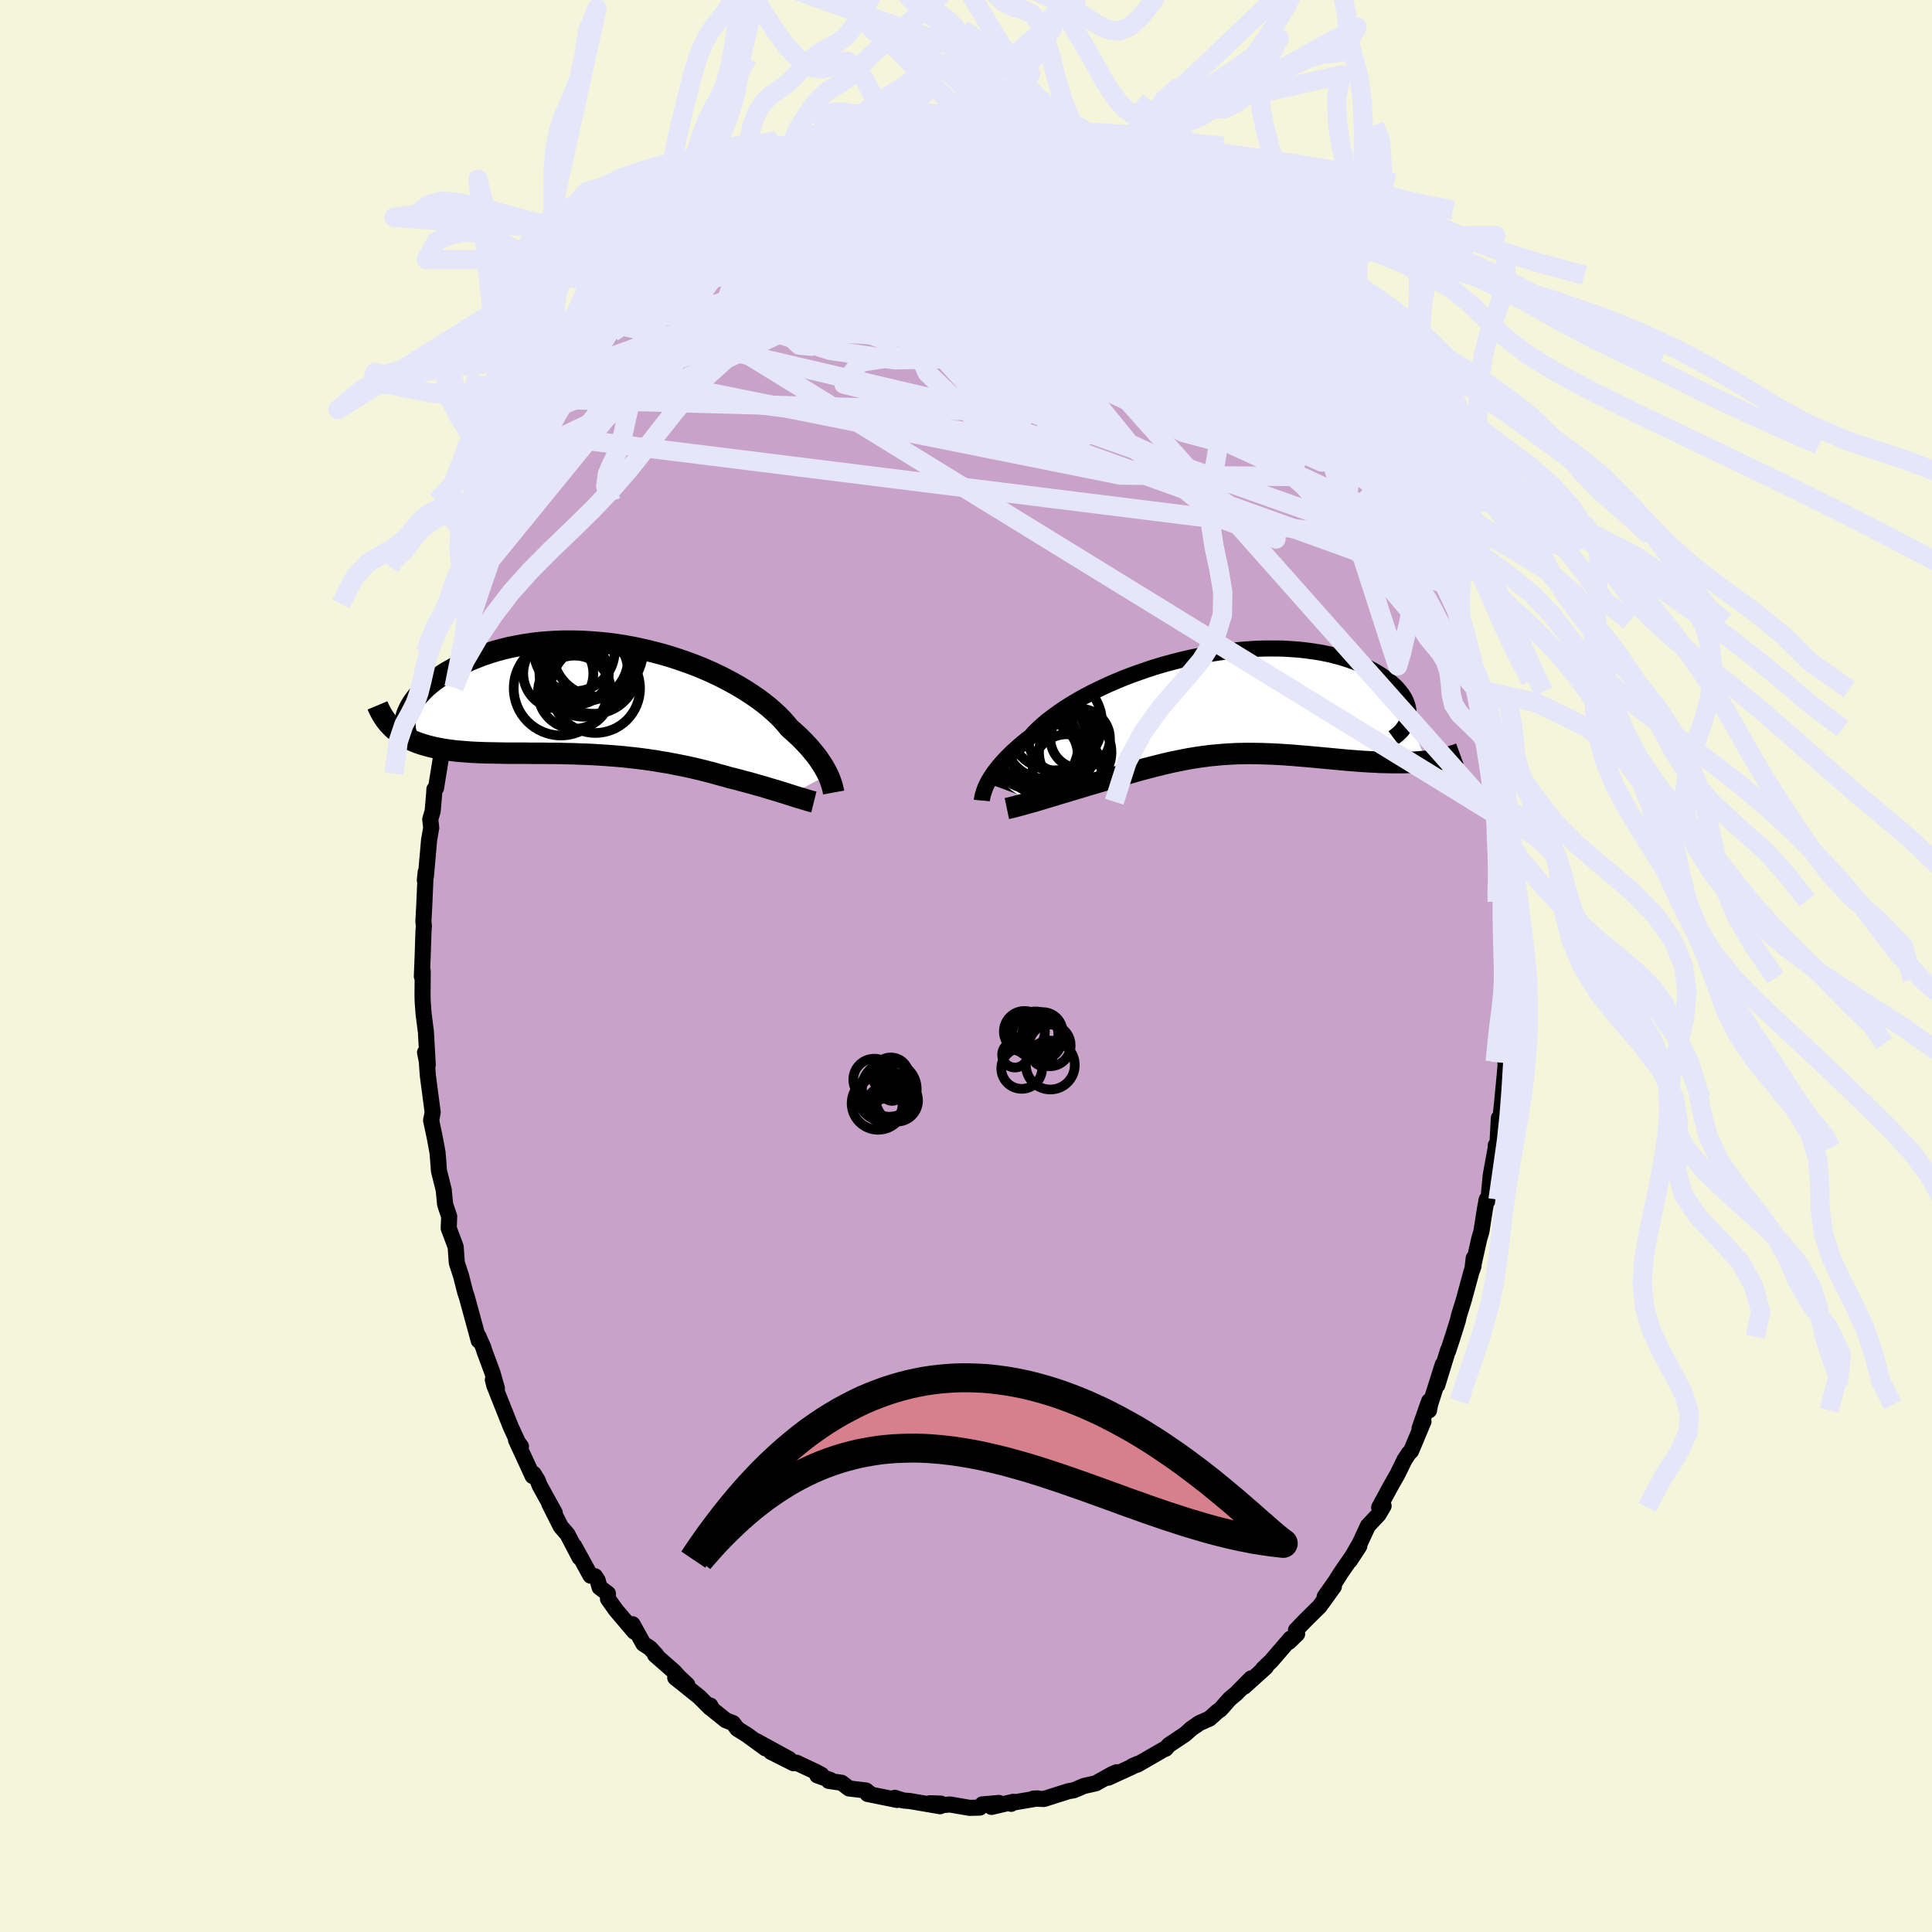 <svg xmlns="http://www.w3.org/2000/svg" width="500" height="500" viewBox="-100 -100 200 200"><defs><clipPath id="c"><path d="m23.77 7.81-.13-.26-.15-.27-.16-.29-.18-.29-.21-.31-.22-.32-.24-.32-.27-.33-.28-.34-.31-.34-.33-.35-.35-.36-.37-.35-.4-.36-.41-.37-.33-.4-.37-.42-.41-.42-.45-.42-.49-.43-.53-.43-.57-.43L16-.42l-.64-.42-.68-.42-.7-.4-.74-.4-.77-.39-.79-.37-.82-.36-.84-.34-.86-.32-.87-.3-.89-.29-.91-.26-.91-.24-.92-.22-.92-.2-.93-.17-.93-.15-.92-.12-.92-.09-.91-.07-.91-.05-.89-.02h-.88l-.87.03-.85.05-.84.07-.81.1-.79.12-.77.14-.75.15-.73.18-.7.19-.67.21-.65.22-.62.24-.6.24-.57.26-.54.26-.51.27-.49.28-.47.27-.44.28-.41.28-.39.28-.37.29-.34.29-.31.29-.29.3-.27.29-.24.29-.22.29-.2.29-.17.28-.15.28-.13.28-.11.27-1.16 1.7.26.2.28.19.29.18.3.18.32.16.32.15.35.14.35.13.37.12.38.11.39.1.41.1.42.08.42.08.45.07.45.06.47.06.48.04.5.04.51.04.52.03.53.02.54.02.56.01.56.01.58.01.58.01h1.8l.61.01h1.25l.63.01h.64l.64.01.64.02.65.01.65.03.65.02.65.03.65.04.65.04.65.05.65.05.65.06.64.07.65.07.64.08.64.09.63.09.63.11.63.1.62.12.61.12.61.12.6.13.6.14.59.14.58.15.58.15.56.16.56.15.55.16.49.12.47.12.47.13.46.12.45.12.44.13.43.12.42.12.42.13.4.12.39.11.38.12.36.11.35.11.34.11"/></clipPath><clipPath id="b"><path d="m-24.9 8.3.14-.26.16-.27.18-.28.2-.29.23-.3.25-.32.27-.32.29-.32.32-.34.34-.34.37-.35.39-.35.42-.36.44-.36.47-.36.36-.4.41-.41.46-.42.51-.43.55-.42.59-.43.63-.43.68-.43.71-.42.75-.42.79-.41.82-.4.84-.39.88-.38.9-.37.92-.34.93-.33.96-.32.96-.29.98-.27.98-.25.99-.23.98-.2.99-.18.98-.15.97-.13.97-.11.95-.08.94-.06.92-.03h.9l.89.01.85.05.84.06.81.09.78.11.75.12.73.15.69.17.67.18.63.2.6.21.56.22.54.24.5.24.48.25.44.26.41.26.38.27.35.26.32.27.3.27.26.27.24.28.21.28.18.27.16.28.12.27.1.27.07.27.05.27.02.26-.01.26-.03.25 1.9 4.55-.4.04-.4.03-.42.03-.42.02-.43.02-.44.01h-.91l-.46-.01-.47-.01-.47-.01-.48-.03-.48-.02-.49-.03-.5-.03-.5-.04-.52-.04-.51-.04-.53-.05-.53-.05-.53-.05-.54-.05-.54-.05-.54-.05-.55-.05-.55-.05-.54-.04-.55-.05-.55-.04-.55-.04-.54-.03-.55-.03-.55-.02-.54-.02-.54-.01-.54-.01h-.54l-.54.01-.54.01-.54.03-.53.03-.54.04-.53.05-.54.05-.53.07-.54.07-.54.08-.54.09-.54.1-.54.11-.55.11-.55.12-.55.13-.56.14-.56.14-.57.15-.58.15-.57.16-.59.17-.59.17-.59.17-.6.18-.61.17-.61.18-.48.14-.48.14-.48.14-.48.15-.47.14-.47.14-.47.14-.46.14-.45.13-.45.14-.44.13-.43.13-.42.13-.41.12-.4.12"/></clipPath><filter id="a"><feTurbulence baseFrequency=".05" numOctaves="3" result="noise" type="noise"/><feDisplacementMap in="SourceGraphic" in2="noise" scale="2"/></filter></defs><rect width="100%" height="100%" x="-100" y="-100" fill="beige"/><path fill="#C8A2C8" stroke="#000" stroke-linejoin="round" stroke-width="1.667" d="m56.18 1.24.12.13-.07.5-.03 3.33-.04.15.05.2-.37 4.54.02-2.06-.01 2.37-.32 3.41-.18 1.71-.1.5-.09-.27-.14 2.62-.18.19v.25l-.52 2.85-.24 2.53-.18-.02-.2 1.1-.34 2.19-.23.79-.71 3.17.14-1.18-.02.82-.22.61-.8 2.95-.48 1.54-.13.56-.52 1.66-.49 1.49v-.1l-1.11 3.61.57-2.14-1.32 4.17-.11.59.01-.95-.99 2.82.41-.73-1.28 3.06-.25.26-.43.65-.72 1.48-.7 1.23-1.21 2.23.46-.16-.52.89-1.1 1.17-.85 1.83-1.03 1.78.98-1.5-1.93 2.8-.54.86-1.11 1.57.95-1.05-1.46 2.03-1.46 1.44-1 1.04.12.39-.85.83.16-.34-1.98 2.3-.87.84.3-.19-2.25 2.03.34-.31.38-.55-1.56 1.58-.64.53-.98 1.11-.32.22-.8.72-1.04.46-.85.58-.63.57-1.68 1.12-.34.39.01-.05-2.95 1.7-.5.15.55-.24-.62.32-2.42 1.11.86-.56-.45.19-1.72.96-1.21.27-1.06.45-.54.09-1.17.37-1.38.44-1.08-.04.43-.02-2.77.47.03.09.23-.21-2.27.53.77-.41-1.72.15-.26.33-1.05.03-2.04-.35-.85.07-.09-.16-1.13-.04 1.05.31-3.15-.54-.65-.05-.89-.28.25.22-3.07-.62.37.07-.53-.43-1.76-.21-.77-.59-1.33-.19.16-.1-1.34-.47.43-.06-.64-.34-1.96-.92-.29.06-2.35-1.18 1.9.75-3.4-1.86.94.75-1.92-1.4-.99-.62-.44-.59-.77-.31-1.37-1.1-.22-.41-.02.23-1.14-1.14-2.47-1.98 1.25.74-.85-.8-.54-.59-1.95-1.71.13.01-.65-.71-.69-.45-1.12-2.02.18.77-1.91-2.25-.81-1.14-.01-.55-.86-.65-.21-.75-.27-.4-.46-.06-1.69-3.07.56 1.2-1.26-2.41-.69-.8-1.19-2.36.57.94-1.56-2.82-.22-.56-.41-.66-.1.23-1.72-3.73.51.67-.33-.46-.74-1.61-1.69-4.25-.15-.58.42.89-.46-1.62-.81-2.18-.13-.42-.51-1.17.03.44-.69-2.53-.55-2.01-.16-.47-.43-1.69-.44-1.35-.12-1.66-.72-1.92.05-1.22-.42-1.25-.15-1.52-.49-1.96-.09-1.23-.06-.68-.28-1.52-.32-1.5-.05-.4-.01.14.16-.87-.5-3.8-.11-1.51-.18-.88.28 1.28-.19-3.41-.24-1.88-.09-1.19-.02-.7.02-2.52-.09.54.08-1.97.09-2.73.04-.51-.05-.48.09-1.66.15-3.46-.09.85.11-.4.33-3.76.22-1.25-.1-.89.25-.84.16-1.88.02-.39.17-.13.69-4.29.08-1.25.06-.78.33-.91.05-.79.65-2.39.05.2.73-3.44-.24 1.67.82-3.41.45-1.68.08-.97.24-.49.73-2.51.01.15.86-2.63.19-.25.24-.69.05-.34 1.47-3.75.39-.71-.31.75.41-.91 1.15-2.77.11-.13.54-.87.7-1.99.21-.26 1.2-2.29.05.05 1.08-1.98.26-.55 1.07-1.37.26-.56.5-1.42.71-.87.79-.43.52-1.14 1.06-1.15.33-1.03.28.25.04-.42.94-1.51.95-.38.41-.91.65-.73 2.18-2.25.49-.52.01-.15 1.6-1.35.63-.6.03-.12.65-.26 1.35-1.25.72-.55 1.13-.99.36-.33.75-.41 1.45-1.09.56-.08.14-.29 1.37-.95.52-.19 1.47-.59-.46.01 1-.44 1.39-.76 1.19-.5.17.28 1.04-.67 2.36-.85-1.38.39 2.38-.59-.08.11.33-.12 1.95-.62 1.51-.43 1.19-.03-.59.27 1.37-.26.77-.15.52-.06 1.97.06.8-.33 1.31.05-1.46.1 1.46.11 2.11-.1.47.05 1.58.3h1.08l-.33.1.21.18 2.59.28.24.2-.46-.18 1.12.52 1.71.34.6.16 2.48.9.17.17.25-.13.8.35 1.99 1.19-1.34-.6.97.25 2.23 1.15.46.42-.09.11 1.53.85 1.95 1.08.67.8-.38-.31.56.37 1 .78.72.44-.04.15 1.56 1.33 1.02.87.25.28.81.76.97 1.04-.13-.53 1.46 1.63.98 1.13.77 1.08 1.12.79.12.33 1.16 1.63-.03.05.95 1.08.41.61.7.95.73.89 1.18 2.03 1.2 1.71-.24-.14-.09.08 1.11 1.4.73 1.64 1.32 2.31-.15-.35.26.71.67 1.4-.1-.57.88 1.83 1 2.4.42.98.43.86.44 1.19.21.99.76 2.13.57 1.02.62 1.86.13.29.41 1.13.3 1.76.42.63-.14.03.52 1.54.75 2.77.03.31.54 2.4-.09-.93.11 1.17.63 2.72.3 1.1.31 2.13-.12.26.5 2.16.42 3.01.16.5.02 1.09.09.36.18 1.69.22.96.01.92.02 2.53.22 1.59.1.59-.09.91.04-.25.04 3.7.13.04-.03 3.62.12.13" filter="url(#a)"/><path fill="#fff" d="m-24.9 8.3.14-.26.16-.27.18-.28.2-.29.23-.3.25-.32.27-.32.29-.32.32-.34.34-.34.37-.35.39-.35.42-.36.44-.36.47-.36.36-.4.41-.41.46-.42.51-.43.55-.42.59-.43.63-.43.68-.43.71-.42.75-.42.79-.41.82-.4.84-.39.88-.38.9-.37.92-.34.93-.33.96-.32.96-.29.98-.27.98-.25.99-.23.98-.2.99-.18.98-.15.97-.13.97-.11.95-.08.94-.06.92-.03h.9l.89.01.85.05.84.06.81.09.78.11.75.12.73.15.69.17.67.18.63.2.6.21.56.22.54.24.5.24.48.25.44.26.41.26.38.27.35.26.32.27.3.27.26.27.24.28.21.28.18.27.16.28.12.27.1.27.07.27.05.27.02.26-.01.26-.03.25 1.9 4.55-.4.04-.4.03-.42.03-.42.02-.43.02-.44.01h-.91l-.46-.01-.47-.01-.47-.01-.48-.03-.48-.02-.49-.03-.5-.03-.5-.04-.52-.04-.51-.04-.53-.05-.53-.05-.53-.05-.54-.05-.54-.05-.54-.05-.55-.05-.55-.05-.54-.04-.55-.05-.55-.04-.55-.04-.54-.03-.55-.03-.55-.02-.54-.02-.54-.01-.54-.01h-.54l-.54.01-.54.01-.54.03-.53.03-.54.04-.53.05-.54.05-.53.07-.54.07-.54.08-.54.09-.54.1-.54.11-.55.11-.55.12-.55.13-.56.14-.56.14-.57.15-.58.15-.57.16-.59.17-.59.17-.59.17-.6.18-.61.17-.61.18-.48.14-.48.14-.48.14-.48.15-.47.14-.47.14-.47.14-.46.14-.45.13-.45.14-.44.13-.43.13-.42.13-.41.12-.4.12" filter="url(#a)" transform="translate(27.11 -27.22)"/><path fill="#fff" d="m23.77 7.81-.13-.26-.15-.27-.16-.29-.18-.29-.21-.31-.22-.32-.24-.32-.27-.33-.28-.34-.31-.34-.33-.35-.35-.36-.37-.35-.4-.36-.41-.37-.33-.4-.37-.42-.41-.42-.45-.42-.49-.43-.53-.43-.57-.43L16-.42l-.64-.42-.68-.42-.7-.4-.74-.4-.77-.39-.79-.37-.82-.36-.84-.34-.86-.32-.87-.3-.89-.29-.91-.26-.91-.24-.92-.22-.92-.2-.93-.17-.93-.15-.92-.12-.92-.09-.91-.07-.91-.05-.89-.02h-.88l-.87.03-.85.05-.84.07-.81.1-.79.12-.77.14-.75.15-.73.18-.7.19-.67.21-.65.22-.62.24-.6.24-.57.26-.54.26-.51.27-.49.28-.47.27-.44.28-.41.28-.39.28-.37.29-.34.29-.31.29-.29.3-.27.29-.24.29-.22.29-.2.29-.17.28-.15.28-.13.28-.11.27-1.16 1.7.26.2.28.19.29.18.3.18.32.16.32.15.35.14.35.13.37.12.38.11.39.1.41.1.42.08.42.08.45.07.45.06.47.06.48.04.5.04.51.04.52.03.53.02.54.02.56.01.56.01.58.01.58.01h1.8l.61.01h1.25l.63.01h.64l.64.01.64.02.65.01.65.03.65.02.65.03.65.04.65.04.65.05.65.05.65.06.64.07.65.07.64.08.64.09.63.09.63.11.63.1.62.12.61.12.61.12.6.13.6.14.59.14.58.15.58.15.56.16.56.15.55.16.49.12.47.12.47.13.46.12.45.12.44.13.43.12.42.12.42.13.4.12.39.11.38.12.36.11.35.11.34.11" filter="url(#a)" transform="translate(-38.06 -27.61)"/><g fill="none" stroke="#000" transform="translate(27.11 -27.22)"><path stroke-linejoin="round" stroke-width="1.667" d="m-25.47 10.09.01-.11.02-.12.03-.14.03-.16.05-.17.06-.19.07-.21.08-.21.1-.24.12-.24.14-.26.16-.27.18-.28.2-.29.23-.3.25-.32.27-.32.29-.32.32-.34.34-.34.37-.35.39-.35.42-.36.44-.36.47-.36.36-.4.41-.41.46-.42.51-.43.55-.42.59-.43.63-.43.68-.43.71-.42.75-.42.79-.41.82-.4.84-.39.88-.38.9-.37.92-.34.93-.33.96-.32.96-.29.98-.27.98-.25.99-.23.98-.2.99-.18.98-.15.97-.13.97-.11.95-.08.94-.06.92-.03h.9l.89.01.85.05.84.06.81.09.78.11.75.12.73.15.69.17.67.18.63.2.6.21.56.22.54.24.5.24.48.25.44.26.41.26.38.27.35.26.32.27.3.27.26.27.24.28.21.28.18.27.16.28.12.27.1.27.07.27.05.27.02.26-.01.26-.03.25-.05.24-.08.24-.1.23-.12.23-.15.21-.16.21-.19.2-.21.2-.23.18-.24.18" filter="url(#a)"/><path stroke-linejoin="round" stroke-width="2.222" d="m-22.88 10.92.19-.04.21-.05.25-.06.27-.07.3-.08.31-.08.34-.1.35-.1.37-.1.39-.11.4-.12.41-.12.42-.13.43-.13.44-.13.45-.14.45-.13.46-.14.47-.14.47-.14.47-.14.48-.15.48-.14.48-.14.48-.14.61-.18.61-.17.6-.18.59-.17.59-.17.59-.17.57-.16.58-.15.57-.15.56-.14.56-.14.55-.13.55-.12.55-.11.54-.11.54-.1.54-.09.54-.08.54-.07.53-.07.54-.05.53-.05.54-.04.53-.03.54-.03.54-.01.54-.01h.54l.54.01.54.01.54.02.55.02.55.03.54.03.55.04.55.04.55.05.54.04.55.05.55.05.54.05.54.05.54.05.53.05.53.05.53.05.51.04.52.04.5.04.5.03.49.03.48.02.48.03.47.01.47.01.46.01h.91l.44-.01.43-.02.42-.02.42-.03.4-.03.4-.04.39-.05.38-.05.37-.07.36-.06.35-.08.34-.08.33-.09.32-.1.31-.1.3-.11" filter="url(#a)"/><circle cx="-16.649" cy="6.801" r="3.57" clip-path="url(#b)" filter="url(#a)"/><circle cx="-18.709" cy="4.736" r="4.904" clip-path="url(#b)" filter="url(#a)"/><circle cx="-18.974" cy="5.336" r="3.432" clip-path="url(#b)" filter="url(#a)"/><circle cx="-17.924" cy="2.061" r="4.9" clip-path="url(#b)" filter="url(#a)"/><circle cx="-15.289" cy="3.676" r="3.084" clip-path="url(#b)" filter="url(#a)"/><circle cx="-17.229" cy="3.771" r="3.398" clip-path="url(#b)" filter="url(#a)"/><circle cx="-15.799" cy="5.096" r="3.754" clip-path="url(#b)" filter="url(#a)"/><circle cx="-19.864" cy="5.861" r="4.558" clip-path="url(#b)" filter="url(#a)"/><circle cx="-20.124" cy="4.306" r="4.646" clip-path="url(#b)" filter="url(#a)"/><circle cx="-18.884" cy="3.606" r="4.224" clip-path="url(#b)" filter="url(#a)"/></g><g fill="none" stroke="#000" transform="translate(-38.06 -27.61)"><path stroke-linejoin="round" stroke-width="2.222" d="m24.36 9.65-.02-.11-.03-.13-.03-.14-.04-.16-.05-.18-.06-.2-.07-.21-.08-.22-.1-.24-.11-.25-.13-.26-.15-.27-.16-.29-.18-.29-.21-.31-.22-.32-.24-.32-.27-.33-.28-.34-.31-.34-.33-.35-.35-.36-.37-.35-.4-.36-.41-.37-.33-.4-.37-.42-.41-.42-.45-.42-.49-.43-.53-.43-.57-.43L16-.42l-.64-.42-.68-.42-.7-.4-.74-.4-.77-.39-.79-.37-.82-.36-.84-.34-.86-.32-.87-.3-.89-.29-.91-.26-.91-.24-.92-.22-.92-.2-.93-.17-.93-.15-.92-.12-.92-.09-.91-.07-.91-.05-.89-.02h-.88l-.87.03-.85.05-.84.07-.81.1-.79.12-.77.14-.75.15-.73.18-.7.19-.67.21-.65.22-.62.24-.6.24-.57.26-.54.26-.51.27-.49.28-.47.27-.44.28-.41.28-.39.28-.37.29-.34.29-.31.29-.29.3-.27.29-.24.29-.22.29-.2.29-.17.28-.15.28-.13.28-.11.27-.08.27-.06.26-.04.25-.02.25v.24l.02.23.04.23.05.21.08.21.09.21" filter="url(#a)"/><path stroke-linejoin="round" stroke-width="2.222" d="m22.31 10.63-.16-.04-.18-.05-.2-.05-.21-.07-.24-.07-.26-.08-.28-.08-.29-.09-.31-.1-.32-.1-.34-.11-.35-.11-.36-.11-.38-.12-.39-.11-.4-.12-.42-.13-.42-.12-.43-.12-.44-.13-.45-.12-.46-.12-.47-.13-.47-.12-.49-.12-.55-.16-.56-.15-.56-.16-.58-.15-.58-.15-.59-.14-.6-.14-.6-.13-.61-.12-.61-.12-.62-.12-.63-.1-.63-.11-.63-.09-.64-.09-.64-.08-.65-.07-.64-.07-.65-.06-.65-.05-.65-.05-.65-.04-.65-.04-.65-.03-.65-.02-.65-.03-.65-.01-.64-.02-.64-.01h-.64l-.63-.01h-1.25l-.61-.01h-1.8l-.58-.01-.58-.01-.56-.01-.56-.01-.54-.02-.53-.02-.52-.03-.51-.04-.5-.04-.48-.04-.47-.06-.45-.06-.45-.07-.42-.08-.42-.08-.41-.1-.39-.1-.38-.11-.37-.12-.35-.13-.35-.14-.32-.15-.32-.16-.3-.18-.29-.18-.28-.19-.26-.2-.25-.21-.23-.23-.22-.23-.21-.25-.19-.25-.18-.27-.17-.28-.15-.28-.15-.3-.13-.31" filter="url(#a)"/><circle cx="-.057" cy="-4.957" r="4.666" clip-path="url(#c)" filter="url(#a)"/><circle cx="-1.512" cy="-2.787" r="4.594" clip-path="url(#c)" filter="url(#a)"/><circle cx="-.302" cy="-1.132" r="4.618" clip-path="url(#c)" filter="url(#a)"/><circle cx="-2.462" cy="-.737" r="3.786" clip-path="url(#c)" filter="url(#a)"/><circle cx="-2.092" cy="-2.682" r="3.176" clip-path="url(#c)" filter="url(#a)"/><circle cx="-3.872" cy="-1.142" r="4.886" clip-path="url(#c)" filter="url(#a)"/><circle cx="-2.482" cy="-5.012" r="4.18" clip-path="url(#c)" filter="url(#a)"/><circle cx="-.492" cy="-3.037" r="4.536" clip-path="url(#c)" filter="url(#a)"/><circle cx="-4.147" cy="-2.667" r="3.626" clip-path="url(#c)" filter="url(#a)"/><circle cx="-1.287" cy="-4.207" r="4.366" clip-path="url(#c)" filter="url(#a)"/></g><g fill="none" stroke="#E6E6FA" stroke-linejoin="round" stroke-width="2"><path d="m49.43-41.35.28 1.14-.2.43-.6.01-1.03-.42-1.49-.88-1.95-1.31-2.41-1.74-2.9-2.21-3.42-2.76-4.02-3.39-4.66-4.03-5.31-4.65-5.96-5.23-6.56-5.86-7.06-6.62m9.31-6.15.95.33.91.36.56.29.24.24-.01.23-.25.24-.47.23-.69.24-.94.25-1.23.27-1.57.27-1.95.26-2.4.23-2.87.18-3.37.12-3.83.04-4.23-.02-4.7-.07m2.1-3.49 1.63-.34 1.23-.16 1.43-.16 1.68-.16 1.81-.12 1.8-.05h1.73l1.65.02 1.57.01 1.44-.01 1.27-.05 1.07-.06.92-.04.91.02m-35.95 10.74.34-.26.82-.58 1.06-.76 1.13-.83 1.14-.8 1.12-.76 1.08-.71 1.02-.65.95-.59.83-.51.69-.43.52-.33.33-.22.12-.11-.08.02-.25.13-.46.23-.76.38M32.9-70.38l.8.95.8.91.74.92.71.95.68.94.67.91.65.89.62.86.55.79.44.64.26.4.04.1-.17-.19-.34-.44-.5-.66-.68-.93-.92-1.34-1.19-1.79" filter="url(#a)"/><path d="m-4.24-86.49.97.1 1.6.53 2.07.9 2.34 1.24 2.57 1.56 2.85 1.86 3.19 2.12 3.53 2.33 3.77 2.49 3.92 2.65 3.99 2.82 4.08 3.03 4.21 3.26 4.45 3.54M17.74-82.38l-.33-.11.88.6 1.37 1 1.52 1.2 1.62 1.35 1.7 1.45 1.72 1.49 1.64 1.45 1.49 1.33 1.34 1.19 1.22 1.07 1.14 1 1.04.94.96.89" filter="url(#a)"/><path d="m33.67-69.3.83.72.66.8.63.84.62.85.62.85.63.86.61.85.55.8.45.68.31.5.15.3v.09l-.14-.1-.3-.3-.48-.58-.73-.9-1.02-1.3-1.34-1.73-1.63-2.12-1.84-2.36M6.37-86.46l.07.15.75.24.99.28 1.02.31 1.04.35 1.12.39 1.19.42 1.18.43 1.09.38.91.32.7.25.49.17.3.11.13.04-.03-.03-.18-.09-.39-.18-.63-.29-.78-.34m-32.95 1.27.18-.13.98-.3 1.36-.3 1.54-.23 1.66-.17 1.76-.12 1.81-.06 1.87-.02 1.92.02 1.99.05 2.05.07 2.1.09 2.1.12 2.06.15 1.96.15 1.81.13 1.66.08 1.53.04h1.39l1.17-.05.74-.14m7.71 4.27.51.41.27.39-.06.31-.4.27-.78.2-1.22.1-1.74-.05-2.27-.22-2.82-.39-3.4-.55-4.02-.66-4.7-.79-5.45-.99-6.2-1.3" filter="url(#a)"/><path d="m11.45-85.02.86.36.65.47.11.46-.38.5-.8.59-1.22.69-1.65.82-2.1.97-2.57 1.15-3.08 1.32-3.64 1.49-4.2 1.63-4.8 1.73-5.41 1.77-6.04 1.75-6.62 1.71m71.43 9.72.69 1.48.37.93v.36h-.31l-.54-.24-.76-.43-1.01-.61-1.31-.87-1.69-1.23-2.13-1.67-2.62-2.15-3.11-2.63-3.56-3.13-3.95-3.64-4.35-4.18-5.01-4.81" filter="url(#a)"/><path d="m41.21-59.23-.27-.02-.29.33-.42.57-.77.57-1.26.36-1.81.05-2.36-.22-2.9-.43-3.43-.56-3.96-.67-4.53-.8-5.14-.99L8.3-62.3l-6.41-1.57-7.06-1.87-7.75-2.1-8.48-2.36m45.7-8.06.8.61.6.5.55.51.5.52.38.46.23.37.06.27-.11.19-.27.11-.44.04-.64-.05-.9-.18-1.18-.33-1.52-.51-1.89-.71-2.25-.89-2.57-1.09-2.85-1.27-3.1-1.45-3.46-1.62-4.09-1.81" filter="url(#a)"/><path d="m26.02-77.04.35.46.55.66.33.58.04.46-.26.35-.52.29-.79.24-1.07.21-1.39.15-1.76.07-2.19-.05-2.63-.19-3.1-.34-3.56-.47-4-.62L1.57-76l-4.94-.87-5.46-.98-5.99-1.07" filter="url(#a)"/><path d="m19.6-81.58.43.39.75.56 1.01.71 1.04.73.93.69.82.63.75.59.71.57.69.57.66.55.6.51.53.45.42.37.3.27.16.15.01.03-.15-.1-.32-.24-.49-.39-.69-.56-.87-.72-1-.86-1.09-1.03m-50.16.35 1.1-.68 1.43-.39 1.91-.25 2.32-.14 2.68-.02 3 .08 3.31.16 3.58.23 3.78.28 3.97.31 4.14.34 4.31.38 4.45.46 4.54.55 4.6.6" filter="url(#a)"/><path d="m-28.08-75.3.93-.54 1.31-.77 1.5-.8 1.65-.76 1.81-.72 1.93-.7 2.04-.68 2.09-.67 2.11-.66 2.13-.66 2.13-.63 2.12-.62 2.11-.58 2.05-.55 1.99-.55 1.94-.5 1.92-.43m-3.86-.85.65.08.58.13 1.01.16 1.3.19 1.37.21 1.32.24 1.21.24 1.1.24 1 .24.93.22.85.2.76.19.68.17.57.14.41.09.16.02-.23-.09-.73-.25-1.25-.37" filter="url(#a)"/><path d="m-26.08-76.81.92-.55 1.21-.42 1.48-.24 1.76-.09 2 .04 2.22.16 2.42.28 2.62.4 2.82.52 2.99.61 3.15.7 3.3.75 3.43.8 3.55.84 3.65.9 3.71.96 3.73.98 3.68.94 3.6.88 3.54.86 3.57.95m-9.82-12.58.4.48.35.32.51.41.63.51.69.57.72.61.71.61.65.59.58.52.49.45.38.37.27.29.16.2.04.12h-.1l-.28-.14-.49-.33-.73-.53-1.03-.78-1.33-1.03-1.6-1.27-1.83-1.49-2.17-1.77" filter="url(#a)"/><path d="M38.1-63.86 8.75-77.04l-10.91-2.43-1.66 1.97L.82-74l8.12 3.39 7.2 1.88 2.68-.35-2.69-2L10-73.12l-6.42-.58-4.14 1.17-1.12 1.47.7-.56.54-3.95-.16-5.87.05-4.07-5.66-.96" filter="url(#a)"/><path d="M-.18-86.97.08-80l.59 7.66 7.12 7.51 5.07 6.24-.64 3.81-4.92.71-6.22-2.43-5.1-4.92-2.67-6.03-.17-5.52 1.52-3.67 2.09-1.27 1.82.77 1.48 1.63 2.11.81 4.11-1.35 5.4-3.31 1.34-3.5-9.77-3.95" filter="url(#a)"/><path d="m-41.79-58.09 26.4-10.31-2.24-.08-1.43 2.46 1.81 1.74 1.25.12-.79-1.21-1.37-2.07.19-2.54 2.7-2.58 4.4-2.08 4.28-1.11 2.28-.05-.57.7-2.77.89-3.01.6-.79.16 3.22-.07 7.45.2 9.85.98 8.77 2.02 3.28 2.53-6.67.89-19.54-4.32-22.34-4.34" filter="url(#a)"/><path d="M36.04-66.5 5.72-72.75l-.62 1.27 3.89 4.47 4.46 4.51 3.7 3.31.85 1.27-2.81-1.3-5.38-3.62-5.78-4.84-4.07-4.66-.82-3.3 3.04-1.23 6.43 1.13 8.11 3.31 7.21 4.61 3.35 3.85-2.92.32-8.54-4.15-3.95-2.6 30.12 12.51" filter="url(#a)"/><path d="M-36.01-66.36 5.8-56.6l5.19-6.35 2.4-1.68 2.53 2.24 1.05 2.3-.44.27-1.12-1.69-1.14-2.39-.66-1.73.21-.52 1.09.31 1.2.19.02-.76-2.23-2.01-4.42-2.91-5.24-3.01-4.27-2.29-2.51-1.06-1.47.02-.9.26 2.67-.33 12.65-.05 20.18 5.18" filter="url(#a)"/><path d="m-2.95-86.7-5.31 3.45-2.29 4.21.86 3.63 4.57 2.92 4.83 2.28 2.68 1.19 1.16.06 1.91-.19 4.39.81 6.79 2.21 7.41 2.71 5.82 1.74 3.09.18 1.22-.04 1.67 2.2 3.66 5.39 3.92 4.86-.91-3.85-9.62-17.44" filter="url(#a)"/><path d="M47.02-47.54 17.04-67.61 7.7-72.24l-8.66.45-4.36 1.21 2.47.16 6.06-1.16 4.68-1.97 1.13-1.88-.97-.7-.56 1.12-.05 2.41-2.08 1.75-4.45-1.67.43-6.68 7.28-6.68" filter="url(#a)"/><path d="m-34.08-68.67 17.36-8.55 16.28.56 12.08 1.35 5.72-.13 1.58-.27.18.8-.28 1.52-1.31 1.07-2.86.02-3.77-.38-3.03.78-.53 3.37 3.04 6.43 6.82 8.36 9.17 7.42 5.72 2.11-11.28-8.05-48.92-22.92" filter="url(#a)"/><path d="M26.02-77.04-.33-66.53l4.37 1.99.33.13-3.31-.84-.67-.73 2.97.22 3.44.75 1.09-.15-1.09-2.23-.97-4.02.87-4.34 2.19-3.22 1.7-1.32 1.8 2.33 9.05 12.26 31.59 37.31" filter="url(#a)"/><path d="m-.98-86.64-1.18 5.85-.95 8.3 1.06 7.73 5.72 5.87 6 2.8 2.37-.34L11-58.75l-1.58-2.89.35-2.61 2.75-2.08 4.02-1.62 3.8-1.14 2.64-.49 1.15.25-.47.74-2.28.57-4.01-.46-5.09-1.89-5.26-2.78-5.12-1.88-4 1.68 5.95 8.5L48.1-44.5" filter="url(#a)"/><path d="M9.74-85.36 4.5-81.17l-3.06 3.66-.43 2.45-1.9 2.7-3.08 3.07-3.31 2.4-3.3.7-3.08-1.29-2.07-2.74-.09-3.24 2.42-2.73 4.86-1.35 6.75.59 7.85 2.71 7.95 4.4 6.87 5.04 4.67 4.34 2.3 2.8 1.51 1.69 3.17 1.89 4.31 1.91-2.51-4.14L9.74-85.36" filter="url(#a)"/><path d="m-13.28-84.36 1.64 2.32L.91-78.62l10.68 5.23 3.1 4.97-3.07 2.77-4.52.17-1.95-1.53 1.5-2.16 2.86-2.38 1.09-2.62-2.61-2.73-5.78-2.09-6.55-.46-5.45 1.99-5.98 4.77-11.77 7.08-12.66 5.04" filter="url(#a)"/><path d="m19.97-81.05-28.98 10.3.52 4.47.56 1.61L-11.9-66l-4.54-3.04-1.8-3.37 1.69-2.76 4.05-1.68 4.54-.52 3.34.42 1.38.99-.37 1.28-1.3 1.48-1.5 1.7-1.35 1.62-1.09.81-.43-.93L-8-73.05l4.03-4.27 6.8-3.45 8.45-.48 9.24 2.72 5.46 1.64" filter="url(#a)"/><path d="m-10.92-85.21.45 3.46 6.61 5.6 1.55 3.18-4.26.35-6.54-.14-5.72.95-2.89 1.74.96 1.22 4.4-.33 6.18-1.86 6.11-2.51 5.22-2.1 4.39-1.18 2.69-.38-2.24.16-10.77 1.03-17.31 2.78-8.75.68" filter="url(#a)"/><path d="m1.13-86.71-5.76 2.6 7.65 4.17 10.39 5.14 6.3 5.01.25 3.31-3.98.69-4.57-1.36-2.22-1.91.79-1.29 2.29-.55 1.62-.49-.22-1.03-1.6-1.55-1.56-1.48-.53-.78.52.28 1.07 1.52 1.33 3.23.24 5.82-8.21 8.03-46.46-1.29" filter="url(#a)"/><path d="m-40.2-60.57 47.92 6.25 2.3-4.91-6.41-4.42-4.06-3.65-.28-2.9 2.66-1.35 3.64.72 1.92 2.22-1.5 2.4-3.89 1.44-3.28.04-1.36-1.18-1.63-1.46 1.74.25 37.22-1.39" filter="url(#a)"/><path d="M33.67-69.3 4.32-74.71l-19.71 1.78-8.7 2.04-.85 2.4 4.25 2.65 6.62 2.11 6.73.98 5.77-.13 4.6-.86 3.15-1.32.99-1.79-1.77-2.32-3.92-2.64-3.97-2.48-1.26-1.82 2.93-1.22 5.71-1.38 4.72-2.36 2.25-2.56 3.89.06" filter="url(#a)"/><path d="m-33.67-69.58 18.45 3.93 22.63 1.29 8.25-3.39-2.65-5.35-6.21-4.46-4.35-2.45-.31-.49 3.05 1.05 4.27 2.33 3.68 3.39 2.74 3.98 2.63 3.58 2.6 1.79-.44-1.11-9.55-3.15-23.35-.15-32.1 15.18" filter="url(#a)"/><path d="m16.4-82.98 11.18 19.94-5.33-1.09.04 1.92 4.29 4.15 2.59 1.52-1.45-2.39-3.59-3.88-2.48-2.04.35 1.31 2.06 3.37.8 2.22-2.57-1.75-4.56-5.75-1.66-6.19 5.52-1.54 11.04 5.97 11.41 13.27m-84.5-6.07L-6.5-71.8l6.02.73-2.8 2.88.47 1.43 4.14-.66 4.18-2.1 2.18-2.81.65-3.12.31-3.11.01-2.53-1.7-1.21-5.11.79-8.43 2.99-5.99 2.69L6.37-86.46" filter="url(#a)"/><path d="M49.43-41.35 13.51-63.56l-25.03-4.34-11.68-.58-1.98-.29 3.9-.13 6.81.42 7.83.97 7.86 1.21 7.32 1.07 6.16.59 4.25-.17 1.9-.97-.2-1.37-1.39-1.06-1.87-.28-2.5.37-4.01.43-5.59.17-4.92.35-.2.84 6.14-.69 7.95-5.59 14.3-2.08" filter="url(#a)"/><path d="m-24.23-78.35 23.87 5.36-4.69-2.22-4.39-2.03.86-.35 4.05.4 3.94.21 2.2.04 1.04.64 1.34 1.86 2.34 3.11 2.86 3.69 2.72 3.35 2.68 2.3 3.24.85 3.51-.75 2.27-2.46.82-3.46 4.47.13 15.82 14.93" filter="url(#a)"/><path d="m-36.62-65.58 10.61-7.22 8.89-4.01 8.57-.86L2.2-75.42l11.7 4.89 9.83 5.73 5.52 4.35.07 1.56-4.8-1.33-7.67-3.26-7.84-3.8-5.59-3.06-2.05-1.54 1.34-.01 3.36.76 3.53.31 2.22-1.12.63-2.62-.01-3.09.07-2.22-1.96-1.31-8.46-2.13-12.01-2.1" filter="url(#a)"/><path d="m-36.01-66.36 38.02-6.93 5.38-3.97-6.84-.64-7.59 1.05-2.99 1.95 1.91 2.81 4.49 3.4 4.5 3.21 2.85 2.04.69.21-1.07-1.8-1.61-3.4-.58-4.06 1.49-3.4 3.37-1.41 3.91 1.35 2.58 3.71-1.14 3.29-5.7-3.12L16.4-82.98" filter="url(#a)"/><path d="m44.82-52.18-9.08-2.95-16.57-5.49-11.74-1.2-7.8-1-5.34-2.73-2.34-3.56 1.15-2.9 3.51-1.51 3.58-.27 1.69.32-.6.11-1.6-.79-.78-1.82.78-2.12 1.17-.99.17 1.81 4.42 6.52 36.55 12.86" filter="url(#a)"/><path d="m8.62-85.88-15.89 8.39 9.98 5.07 9.93 5.35.42 4.84-8.3 3.08-10.88.53-6.51-1.61 1.65-2.26 8.44-1.35 9.39-.15 3.29-.5-6-3.01-10.17-6.05-2.15-7.56 9.31-5.81" filter="url(#a)"/><path d="m-40.2-60.57 19.43-9.33 6.78.3 3.2-1.47.46-2.76-.4-1.95.74-.1 3.02 1.6 5.25 2.51 6.37 2.65 6.07 2.3 4.63 1.88 2.85 1.67 1.35 1.7.54 1.78.24 1.53.06.68-.49-.6-1.44-1.75-2.35-2.12-2.95-1.58-3.76-.44-4.86 1.6 1.13 7.05 44.38 15.93" filter="url(#a)"/><path d="M37.4-64.81 9.91-73l-4.53-3.26-3.43-.95-3.44.02-2.39-.2-1.08-.91-.2-1.39-.06-1.33-.42-.86-.71-.25-.33.2.95.48 2.8.66 4.58.9 5.48 1.23 4.84 1.49 2.32 1.49-1.78 1.26-6.22 1.04-8.52 1.39-5.23 3.48 8.38 9.18 47.94 16.96" filter="url(#a)"/><path d="M8.62-85.88-8.71-82l-.29-.62 2.82-.05 2.02 1.19.98 1.96.66 2.15 1.03 2 2.16 1.94 4.07 2.29 6.15 2.85 6.66 2.77 3.8 1.31-2.18-1.3-7.47-3.52-6.11-3.85 2.9-3.94-2.45-9.54" filter="url(#a)"/><path d="m-10-85.3 23.91 7.11 3.84-1.09-.68-1.76-1.02-.97-.36-.14.59.55 1.52 1.05 2.1 1.29 2.12 1.21 1.59.98.77.91-.11 1.37-1.33 2.4-3.89 3.3-8.55 2.9-12.2.77-3.04-1.24 38.41-2.64" filter="url(#a)"/><path d="m-9.67-85.42-9.84 6.12 3.83.34 9.33 1.35 11.34 3.92 10.5 5.58 6.88 5.48 1.87 3.58-2.22.73-3.66-1.35-2.99-1.38-2.84.08-5.15.78-7.66-1.03-4.78-4.16 1.26-5.53-21.56-6.45" filter="url(#a)"/><path d="m30.46-73.14-38.95 5.48-2.96-.66 7.34.36 6.94-.94 3.64-2.11 1.27-1.17.76 1.32 1.63 3.71 3.11 4.78 4.4 4.31 4.79 2.81 4.03 1.08 2.31-.34.26-1.36-1.61-2.26-3.16-3.34-4.38-4.6-5.05-5.46-4.56-5.11-2.64-3.29-.77-.91-2.17.22-8.23-1.23L-10-85.3" filter="url(#a)"/><path d="M-39.7-61.99 16-50.82l17.58.14 1.92-4.83-4.86-6.98-7.56-6.43-7.77-4.03-6.18-1.16-3.63.92-1.31 1.54-.14.88-.34-.19-1.37-.82L0-72.34l-2.47.3-1.56 1.15-.11 1.22.83.16.46-1.73-1.13-3.37-2.78-3.56-2.56-2.57 1.42-2.7 3.66-3.05" filter="url(#a)"/><path d="m9.08-85.7-20.82 5.36-6.18 2.49 1.46 2.22 7.97 2.91 11.04 3.16 9.06 1.59 3.66-1.31-1.44-3.54-3.12-3.56-.94-1.44 2.5 1.07 2.83 1.89-3.73.36-17.55.37-33.52 12.14" filter="url(#a)"/><path d="m-14.49-83.97 22.61 6.71-2.36-1.9-6.62-.67-6.15 1.62-3.32 2.53 1.09 2.31 5.2 1.94 7.24 1.75 6.59 1.36 3.85.24.31-1.57-2.69-3.32-4.35-4.13-4.57-3.64-3.63-2.2-1.79-.62.33.38.77.35-3.05-.8-4.64-1.79" filter="url(#a)"/><path d="m-26.08-76.81 17.28-5.83 3.9.59 1.55 4.58L.4-72.04l4.4 3.9 2.01 1.49-1.69-.45-4.33-1.16-4.46-.62-2.28.4.63.97 2.7.59 3.36-.49 3.31-1.56 3.38-2.23 4-2.31 5.54-1.22 6.87.51-3.78-6.94" filter="url(#a)"/><path d="m-33.67-69.58 11.71-5.68 16.71 1.01 13.7 2.67 5.85.52-.67-1.36-3.16-1.2-1.93.45 1.11 2.27 3.61 3.26 3.87 3 1.46 1.74-2.72.13L9-63.92l-9.21-1.72-8.63-1.64-5.19-1.12.03-.37 5.42.64 9.66 1.98 12.19 3.53 13.04 4.79 11.82 5.21 7.85 5.67 5.33 11.27" filter="url(#a)"/><path d="m-34.08-68.67 27.76-8.65 2.4-.6-5.29 1.39-4.3 1.94-1.55 2.16-.23 1.93-.7 1.31-1.65.66-1.56.36.16.49 3.02.77 5.79.93 7.44.74 7.69.28 7.26-.18 7.02-.14 7.18.92 7.15 3.04 6.32 5.48 4.83 6.49 2.88 4.37 1.89 3.63" filter="url(#a)"/><path d="m14.7-83.79 17.49 22.54-4.1 1.56-11.43-4.94-11.68-4.25-8.08-2.23-2.45-.75 2.72.28 5.35 1.16 4.91 1.91 2.49 2.21-.16 1.89-1.63.97-1.51-.29-.23-1.48 1.27-2.17 2.15-1.98 1.92-1.17.42-1.01-1.8-3.11-2.7-6.3-6.52-5.76" filter="url(#a)"/><path d="m-5.61-86.23 8.3 6.69.24 5.65-6.41 1.33-2.6.31 5.06 1.75 10.26 3.37 10.56 3.39 6.72 1.48.9-1.35-4.81-3.73-8.84-4.7-9.92-4.23-7.28-3.03-1.61-2.12 3.44-1.94 1.56-1.75-9.88-.3m11.05-1.51-1.17-8.55-1.16 1.44-1.14 1.41-1.06-.24-.98-1.1-.91-1.05-.89-.58-.96-.22-1.06-.22-1.15-.61-1.2-1.17-1.19-1.58-1.15-1.59-1.09-1.21-1.08-.69-1.14-.46-1.27-.84-1.48-1.72-1.73-2.37-2.09-2.06 33.7 33.35-.63-1.41-.74-1.38-.63-1.17-.55-.89-.59-.69-.63-.6-.65-.57-.67-.55-.73-.52-.81-.46-.92-.4-.96-.35-.9-.32-.72-.27-.52-.19-.52-.05-.74.16" filter="url(#a)"/><path d="m-2.95-86.7 1.49-.22.97-.7.68-1.07.66-1.35.79-1.36.95-.99 1.02-.41 1 .01.93.01.88-.45.9-1.1.95-1.58.95-1.68.82-1.41.59-.94.78-.03-14.88 13.33.89-.13 1.07-.1.9-.07.74-.03.71.01.8.02.89.04.93.03.92.04.86.04.81.07.76.1.74.13.74.15.76.17.82.2.9.22.98.26 1.04.28 1 .28.9.27.81.27.93.41 1.48.82-22.15-3.33.74.08.92.08.97.06.86.21.72.55.65.95.7 1.28.79 1.37.86 1.21.87.93.79.66.67.49.61.39.69.38.84.7.57 1.5" filter="url(#a)"/><path d="m-6.21-86.47-1.54-.52-1.47-2.28-1.2-2.36-.97-1.49-.85-.54-.82.12-.86.39-.95.29-1.07-.14-1.2-.72-1.33-1.37-1.42-1.93-1.4-2.24-1.27-1.98-1.15-1.13-1.21-1.23L6.7-92.36l-.18.15-.45.7-.77.51-.99.25-1.05.08-1 .06-.9.16-.79.33-.77.46-.8.52-.86.5-.9.43-.87.38-.78.35-.69.26-.67.04h-.8l-1.15 1.14" filter="url(#a)"/><path d="m-20.49-66.23.02-1.76.35-1.46.43-1.39.41-1.44.42-1.31.52-.94.61-.55.68-.34.68-.4.66-.65.65-.93.65-1.1.68-1.16.69-1.13.7-1.06.69-.97.65-.87.61-.73.62-.59.75-.47 1.3-.56 63.06 70.98.33 1.34.31 1.22.2 1.31.12 1.36.1 1.27.1 1.18.08 1.14.05 1.18.06 1.29.09 1.39.13 1.43.15 1.43.15 1.38.12 1.34.08 1.31.05 1.31.02 1.35-.03 1.24-.06-.16" filter="url(#a)"/><path d="m-22.24-67.83.62-1.1.46-1.14.46-1.28.44-1.39.44-1.34.47-1.21.5-1.11.52-1.06.54-1 .57-.91.63-.79.72-.61.8-.43.85-.29.88-.33.83-.57.72-.91.65-1.13 1.22-.98-4.4 1.72 1.2-.42.97-.42.77-.27.73-.17.78-.12.87-.1.93-.09.94-.07.9-.07.85-.05.81-.08.81-.09.84-.12.87-.11.85-.07.78-.01.69.06.66.13.8.19 1.03.2.87.28" filter="url(#a)"/><path d="m-14.49-83.97-.69 2.88-1.03.26-.84.02-.65.42-.52.92-.44 1.35-.4 1.55-.4 1.56-.42 1.45-.45 1.31-.5 1.18-.53 1.07-.57.97-.62.9-.63.89-.57.93-.36.99.13 1.19 79.23 48.71.12.72.12 1.06.1 1.2.07 1.3.06 1.33.04 1.26.04 1.18.03 1.14.02 1.17.01 1.27v1.36l.02 1.42.02 1.4v1.36l-.01 1.3-.05 1.25-.09 1.26-.16 1.54-.24 2.9M-.4-105.71l.62.52-.59 1.42-1.02 1.69-1.11 1.44-1.05 1.06-.97.79-.9.73-.89.76-.92.79-.96.79-.96.81-.92.86-.87.91-.83.84-.83.67-.85.52-.87.53-.85.76-.83 1.02-.8 1.16-.73 1.25-.51 1.61-.3 1.94-.74 1.15" filter="url(#a)"/><path d="m-19.08-81.69.85-.58.56-.64.65-.79.8-.66.88-.43.9-.33.87-.41.81-.59.76-.72.73-.78.74-.74.81-.66.91-.59.99-.59.97-.62.86-.59.72-.41.73-.22.84-.47M-19.6-81.5l-.95.7-.68.47-.71.48-.76.53-.77.6-.76.66-.75.73-.74.77-.71.75-.68.72-.66.67-.65.66-.67.69-.71.74-.75.83-.81.92-.84.99-.82.99-.76.94-.74.92-.81 1.14" filter="url(#a)"/><path d="m-3.63-90.81-.82.61-.72.31-.74.17-.89.16-.99.23-.99.32-.92.4-.83.47-.79.53-.77.54-.79.55-.82.55-.85.56-.85.56-.84.58-.78.62-.71.65-.66.62-.69.56-.82.55-1.07.72m-9.9 20.36.43-.95.27-1.56.31-1.89.44-1.72.55-1.34.61-.97.63-.74.59-.68.53-.77.49-.94.49-1.08.54-1.18.56-1.28.46-1.48.37-1.45.48-.87m16.14-28.24.03 1.25-.84 1.96-1.11 2.07-1.06 1.94-.93 1.68-.83 1.33-.81.95-.86.63-.89.47-.92.53-.89.72-.87.89-.84.9-.83.76-.82.59-.78.55-.73.71-.66 1.03-.54 1.39-.37 1.93-.13 2.88-.46 3.08m-.75.41-1.36-2.09-.72.95-.79.92-.9.44-.89.18-.85.14-.85.17-.87.25-.91.4-.94.6-.98.74-1.05.72-1.13.53-1.13.35-1.07.31-1 .27-.83-.18m95.37 57.47.45.79.94.73 1.26.84 1.36.98 1.24 1.14.87 1.25.44 1.28.14 1.29.17 1.29.56 1.32 1.14 1.42 1.68 1.52 1.99 1.62L69.45.63l1.68 1.68 1.17 1.66.7 1.66.56 1.74.96 2.21 1.59 4.17" filter="url(#a)"/><path d="m-13.76-87.41-.76.7-.72.49-.84.41-.86.41-.79.45-.71.53-.65.64-.64.74-.64.81-.64.79-.66.74-.69.68-.73.65-.72.63-.7.63-.85.75m-2.72 2.06-.61-.53-.98-.22-1.36-.69-1.68-1.11-1.88-1.25-1.85-1-1.58-.41-1.17.31-.82.84-.63 1.04-.64.87-.79.53-1.01.14-1.26-.17-1.46-.36-1.6-.44-1.68-.45-1.74-.45-1.75-.38-1.67-.16-1.4.38-1.22.98-2.35.33 31.13 2.2.13 1.41-.44 1.04-.62.96-.71.93-.78.93-.81.93-.76.98-.64 1.07-.48 1.16-.33 1.22-.25 1.23-.2 1.21-.2 1.18-.24 1.16-.27 1.17-.27 1.2-.28 1.23-.27 1.22-.32 1.15-.4 1.03-.47.95-.43 1.01-.17 1.28.53 1.54" filter="url(#a)"/><path d="m-12.33-71.46-1.31-1.26-1.02-.38-.76.03-.69-.01-.75-.21-.84-.45-.92-.63-.97-.71-.99-.69-.99-.56-.98-.35-.95-.17-.95.03-.93.22-.91.39-.84.49-.68.39-.3.15 17.03-1.22.1-.56-.73.11-.86.2-.87.14-.85.07-.86-.06-.85-.19-.84-.26-.82-.21-.79-.07-.75.13-.73.31-.73.39-.76.37-.82.25-.9.1-.95.01h-.99l-.97.08-.89.21-.71.34-.5.36-.59.1m9.14-29.71-1.24 1.32-.66 1.69-.49 1.69-.46 1.95-.45 2.1-.5 1.96-.56 1.7-.58 1.54-.53 1.64-.46 1.91-.37 2.15-.37 2.21-.4 2.02-.48 1.7-.52 1.35-.53 1.05-.56.84-.62.77-.63.89-.34.73-25.52-.05 1.06-1.88 1.34-.65 1.41-.28 1.52.06 1.79.6 2.05 1.09 2.11 1.27 1.92 1.05 1.56.61 1.17.17.92-.1.8-.18.86-.11.99.01 1.15.08 1.24-.03 1.29-.35 1.3-.72 1.04-.59" filter="url(#a)"/><path d="m-22.61-94-.87 1.54-.36 2.05-.45 1.7-.55 1.5-.62 1.37-.7 1.11-.82.81-.87.63-.79.78-.55 1.22-.25 1.77-.07 2.12-.14 2.04-.38 1.53-.32.75m-2.67 2.77-.59.71-.63.71-.63.69-.57.65-.53.58-.53.55-.57.56-.62.62-.65.7-.64.79-.63.84-.62.88-.62.88-.64.88-.67.88-.69.9-.69.92-.72.94-.73.91-.53.67M54.78 9.9l.29-2.87.19-1.53.16-1.25.13-1.26.08-1.29.01-1.36-.04-1.4-.04-1.4-.03-1.35-.02-1.26v-1.2l.01-1.16v-1.2l-.01-1.26-.02-1.28-.02-1.27-.05-1.18-.07-1.05-.09-.92-.08-.79-.11-.63" filter="url(#a)"/><path d="m-34.08-68.67.22-1.65.55-1.8.77-1.48.73-1.32.61-1.29.52-1.26.51-1.2.51-1.15.55-1.19.55-1.36.53-1.59.53-1.69.58-1.59.64-1.36.69-1.24.64-1.4.52-1.84.4-2.32.42-2.57.64-2.3 1.24-1.25" filter="url(#a)"/><path d="m-20.24-107.73-1.22 1.72-.79 1.29-.61 1.36-.59 1.62-.64 1.57-.74 1.28-.79 1.03-.79 1.02-.72 1.26-.64 1.59-.56 1.86-.51 1.98-.49 1.99-.46 1.95-.4 1.91-.34 1.88-.32 1.81-.34 1.72-.4 1.64-.42 1.73-.44 1.97-.51 2.1-.61 1.73-.51 1.05-27.26 7.78.18-.57 1.03.25 1.48.09 1.55-.19 1.52-.3 1.52-.28 1.56-.19 1.58-.13 1.52-.18 1.37-.32 1.16-.55.96-.75.83-.85.8-.82.88-.63 1.02-.38 1.14-.19 1.14-.17 1.01-.31.89-.34.9.05.9.62.43.25m-3.02 3.92-.73.74-.58.91-.64.84-.78.72-.85.66-.88.69-.87.73-.89.73-.95.68-1.01.62-1.02.59-.99.61-.89.69-.76.75-.62.8-.59.87-.77 1.02-1.1 1.2-.89.89" filter="url(#a)"/><path d="m-39.7-61.99-2.07-1.29-1.47-.37-1.07.34-.89.72-.97.69-1.08.57-1.1.58-1.06.66-1.13.6-1.37.35-1.69.02-1.91-.23-1.96-.37-1.84-.4-1.63-.2-1.56.62-2.51 2.1 32.68-20.43.06 1.2-.58 1.32-.8 1.38-.79 1.3-.71 1.16-.59 1.05-.47 1.02-.35 1.01-.29 1.01-.3.99-.39.96-.5.93-.6.89-.6.89-.53 1.04-.43 1.31m-19.42 19.22.54-.78.91-.81.78-1.03.78-1.02.93-.81 1.07-.63 1.15-.54 1.14-.56 1.06-.61.95-.69.8-.76.67-.87.55-1.01.43-1.16.37-1.28.39-1.3.48-1.22.65-1.05.8-.88.91-.74.99-.6 1.12-.37 1.18-.16.77-.34" filter="url(#a)"/><path d="m-41.79-58.09.05-1.31.22-1.44-.13-2.05-.45-2.63-.51-2.77-.31-2.52-.07-2.14.09-1.86.1-1.77.05-1.81v-1.91l.02-2.02.14-2.04.36-1.96.62-1.81.8-1.8.77-2.04.51-2.39.37-2.45.96-2.31-4.42 19.99.39 1.32-.01 1.05-.19 1.32-.34 1.42-.4 1.44-.35 1.53-.2 1.69-.06 1.87.03 1.97.05 1.98-.02 1.88-.23 1.6-.56 1.13-.62 1.11 1.01 3.95-.21.26-1.27.74-1.07.51-.87.68-.68.83-.56.89-.64.81-.91.64-1.22.44-1.4.32-1.37.34-1.17.51-.93.74-.8.94-.84.98-1.05.87-1.3.75-1.45.86-1.41 1.49-1.44 2.77m19.03-13.12-1.14 1.55-.75.68-.59.58-.53.86-.51 1.07-.53 1.08-.58.97-.63.86-.68.83-.64.91-.54 1.03-.41 1.16-.38 1.22-.55 1.26L-55-35l-.99 2.55" filter="url(#a)"/><path d="m-59.23-19.9.45-3.32.59-1.76.64-1.16.54-1.06.39-1.14.31-1.24.29-1.29.34-1.31.43-1.28.53-1.23.63-1.18.7-1.1.73-1.05.72-1 .66-.99.58-1.01.48-1.04.42-1.07.44-1.09.54-1.08.66-.98.64-.73.43-.39.26-.45-.41.91-1.39-3.29-.05-2.07.42-1.35.35-1.37.02-1.82-.28-2.24-.29-2.31-.04-2 .29-1.62.39-1.53.15-1.91-.36-2.63-.77-3.23-.79-3.35-.93-3.78 3.59 33.75.01.09.5-.64.81-.71.93-.62.86-.65.73-.81.63-.93.61-.95.66-.88.73-.76.79-.63.83-.55.82-.5.77-.52.71-.55.71-.54.75-.44.72-.47" filter="url(#a)"/><path d="m-47.32-46.98.4-.16.19-.44.35-.77.49-.93.59-.95.63-.92.67-.89.73-.81.81-.73.87-.63.9-.57.85-.59.76-.69.64-.79.58-.83.61-.73.71-.56.78-.42.88-.24-14.2 17.43.25-.79.41-1.24.47-1.32.43-1.13.41-1 .41-.97.45-1.01.47-1.04.5-1.08.52-1.09.54-1.1.55-1.11.56-1.11.57-1.09.57-1.07.56-1.04.57-1.02.55-.98.57-.95.59-.92.63-.9.68-.96.84-1.1" filter="url(#a)"/><path d="m54.27-22.44-.95-1.49-1.18-1.16-1.04-1-.62-.97-.25-1.07-.09-1.16-.15-1.17-.35-1.07-.56-.92-.66-.8-.64-.77-.52-.84-.39-.93-.34-1-.42-1-.58-.94-.74-.84-.84-.76-.87-.69-.85-.65-.88-.63-1.01-.66-1.14-.84-1.24-.98-86.42-10.77.06 1.39-.14 1.38-.35 1.23-.41 1.02-.33 1.01-.2 1.23-.07 1.47-.02 1.53-.08 1.42-.23 1.19-.39 1.04-.47 1.02-.33 1.21.07 1.56.24 1.38-.08.97-.14-1.12-.42-1.6-.37-1.73-.07-1.52.24-1.22.44-1.04.46-1.04.36-1.2.18-1.42v-1.57l-.16-1.65-.24-1.7-.21-1.73-.1-1.77v-1.75l.15-1.71.47-1.93" filter="url(#a)"/><path d="m53.03-28.39.47 2.1.32 1.62.22 1.48.18 1.47.18 1.51.18 1.47.13 1.36.1 1.21.05 1.11.03 1.06.04 1.1.05 1.19.04 1.33v1.44l-.04 1.37.01.92m-1.96-21.74-.16-.63-.19-.65-.38-.9-.57-1.01-.68-1-.68-.93-.62-.87-.54-.85-.47-.88-.46-.91-.51-.92-.59-.91-.69-.88-.79-.83-.83-.79-.84-.78-.8-.78-.78-.82-.79-.81-.83-.74-.85-.58-.79-.41-.63-.37-.24-.77m12.99 11.73-.14-1.07.01-1.38.1-1.45.16-1.59.22-1.78.31-1.99.37-2.13.36-2.14.25-2.04.08-1.94-.04-1.91-.03-2.02.09-2.13.22-2.12.33-2.01.49-1.98.84-2.32 1.03-2.85-.14-2.96m-8.61 1.58.29 2.02-.28 1.69-.1 1.57.01 1.81.01 2.03v1.96l.06 1.7.14 1.42.21 1.25.25 1.24.27 1.35.3 1.43.35 1.47.38 1.42.37 1.39.31 1.43.24 1.52.25 1.58.28 1.56.03 1.57-.4 1.3" filter="url(#a)"/><path d="m48.86-42.37.48 1.17.41 1.14.36 1.04.33 1 .29 1 .28 1.02.26 1.09.27 1.14.27 1.19.28 1.2.28 1.17.27 1.15.25 1.19.25 1.25.24 1.35.24 1.42.24 1.48.24 1.53.23 1.55.22 1.5.16 1.32.09.97.06.57M42.28-87.02l.63 1.61.14 2.08.12 2 .16 1.87.28 1.71.52 1.44.75 1.18.86 1.09.72 1.26.38 1.65.01 2.08-.26 2.38-.35 2.45-.25 2.3-.08 2.01.08 1.69.14 1.43.13 1.29.1 1.32.08 1.45.12 1.65.21 1.76.3 1.58.38 1.06-2.63-5.5.82-.43 1.18.51 1.05.92.82 1.07.77.99.85.88.92.84.96.89 1.03.89 1.2.75 1.48.47 1.71.2 1.73.15 1.42.3 1.02.33 1.16-.42-18.12-8.34-.7-.79-.62-.47-.96-.21-1.14-.26-1.03-.48-.8-.66-.66-.7-.64-.66-.72-.62-.86-.53-.99-.34-1.12-.06-1.24.3-1.29.6-1.28.74-1.16.61-.91.2-.7-.21-.97.08" filter="url(#a)"/><path d="m53.81-42.03-.7-.44-.75-.98-.84-1.11-.73-1.17-.58-1.21-.54-1.16-.59-1.1-.7-1.04-.78-1.01-.78-.98-.71-.86-.66-.62-.68-.29-.59-.06-.14.12-1.21-1.73-.8-1.47-.57-1.08-.49-.84-.51-.8-.6-.88-.69-.97-.72-.98-.72-.92-.68-.82-.65-.71-.63-.63-.63-.6-.63-.61-.66-.67-.71-.73-.8-.82 12.34 38.14.4-1.32.33-1.46.38-1.51.3-1.52.13-1.5-.07-1.44-.25-1.34-.37-1.21-.47-1.11-.52-1.05L44-45.6l-.49-1.17-.41-1.25-.32-1.19-.28-.99-.16-.86.44-1.28 1.26-1.6-1.32-2.31 1.03-3.84-.14-1.57-.33-.97-.37-1.06-.51-1.17-.64-1.21-.63-1.33-.43-1.6-.18-1.93.05-2.22.14-2.39.16-2.5.14-2.65.11-2.84.03-2.99-.12-2.9-.35-2.53-.53-2.03-.5-1.89-.22-2.49-.46-2.3" filter="url(#a)"/><path d="m40.97-59.37-.08-.72-.6-1.34-.67-1.49-.58-1.48-.41-1.51-.26-1.6-.17-1.65-.21-1.57-.33-1.42-.46-1.29-.58-1.25-.63-1.28-.67-1.29-.7-1.22-.71-1.09-.68-1-.63-1.06-.56-1.28-.5-1.59-.5-1.92-.47-2.11-.06-1.83 8.34-1.87-.5 2.31.12 2.84.41 2.54.51 2.07.48 1.82.24 1.93-.02 2.23-.14 2.32-.02 2.03.25 1.53.47 1.23.42 1.5.16 2.27-.09 3.15.07 3.23" filter="url(#a)"/><path d="m40.01-60.94-1.2-1.14-1.34-.1-1.09-.13-.76-.48-.6-.64-.57-.68-.57-.73-.61-.78-.67-.77-.81-.58-.98-.28-1.09.04-1.11.21-1 .16-.86-.01-.76-.14-.85-.04-1.13.23-1.58.4 27.31 17.48-.7-.74-.85-1.01-.9-1.04-.77-.96-.58-.85-.47-.79-.42-.79-.48-.84-.6-.88-.7-.9-.75-.82-.68-.71-.53-.68-.42-.84-.65-1.15-1.41-1.05-2.79-3.53.66 1.02.39 1.24.34 1.45.42 1.5.52 1.36.54 1.13.45 1 .29 1.09.13 1.35.05 1.64-.02 1.81-.11 1.79-.27 1.66-.35 1.54.05 1.37 5.69-6.63-.49-1.05-.38-.8-.47-.89-.58-1.05-.6-1.09-.58-1.01-.55-.94-.54-.91-.59-.95-.64-1-.69-1.03-.68-.99-.65-.91-.61-.83-.57-.77-.56-.75-.56-.75-.61-.72-.8-.68m-.77-1.08 1.5-.58.81.59.47 1.08.43 1.08.51.87.66.65.81.51.97.41 1.09.4 1.13.42 1.1.43 1 .39.92.3.93.35 1.06.6 1.36.99 1.88 1.22M30.46-73.14l-.05-.39-.4-.85-.56-.84-.62-.93-.62-1.04-.6-1.09-.58-1.01-.55-.9-.53-.77-.53-.71-.56-.68-.65-.69-.77-.71-.86-.77-.87-.87-.83-1-.89-1.08-1.14-1.01-1.16-1.02" filter="url(#a)"/><path d="M29.62-73.65v-2.3l-.39-1.36-.69-.88-.83-.5-.83-.32-.7-.4-.54-.7-.38-1.05-.32-1.26-.43-1.25-.69-1.02-.92-.76-.92-.69-.56-.93-.23-1.13 15.58 34.91.19-1.02-.27-1.59-.52-1.48-.52-1.34-.39-1.33-.28-1.35-.25-1.28-.29-1.16-.38-1.06-.45-1.02-.53-1.02-.65-.97-.77-.91-.78-.95-.61-1.11-.36-1.23-.29-1.54" filter="url(#a)"/><path d="m28.81-74.41 1.29-.56 2.24-3.01 2.22-2.72 1.58-.87.86.97.38 2.03.22 2.24.34 1.81.67 1.04 1.05.22 1.38-.39 1.55-.61 1.57-.42 1.47-.01 1.4.35 1.4.4 1.44.06 1.47-.49 1.53-.84 1.97-.4-27.3.05.74.72.6.64.6.63.65.64.7.68.75.76.79.84.77.87.73.88.67.86.62.83.57.81.56.78.56.8.6.84.67.98.75 1.19.89 1.49 1.05 1.67M8.93-86.71l.13.19.39.18.75.29.99.37 1.04.41 1.01.4.92.36.82.33.75.3.71.3.71.34.73.37.76.43.82.49.84.56.87.6.85.63.81.62.71.56.6.5.55.45.55.45.51.42.23.27" filter="url(#a)"/><path d="m11.02-81.83 1 .11 1.06.25.86.18.73.1.7.06.69.02.72.01.77.06.81.14.85.25.89.37.89.47.87.53.81.53.71.49.61.39.58.29.61.23.56.25.24.21m.04-.15 2.53-5.65 1.11-.01.59 1.49.54 1.35.69.79.89.27 1.04.01 1.13.05 1.17.2 1.23.25 1.33.05 1.41-.23 1.43-.45 1.45-.71 1.1-.93" filter="url(#a)"/><path d="m7.31-100.82 1.9.78.83.97.64 1.12.77 1.32.9 1.53.94 1.65.9 1.6.84 1.37.78 1.06.74.74.72.52.7.5.69.67.67.92.68 1.18.71 1.29.75 1.26.8 1.12.77.96.66.78.48.63.43.61.69.76-1-.78-.47.23-.5-.04-.74-.44-.89-.58-.93-.56-.91-.49-.86-.46-.8-.43-.74-.41-.71-.37-.68-.32-.71-.26-.76-.19-.85-.15-.92-.13-.99-.13-1-.13-.94-.1-.82-.03-.74.03-.78.02-.97.01-.79.2 14.26 1.83.94-1.42 1.43-.76 1.3-.35.88.33.52.9.38 1.14.43 1.03.6.73.8.36.96.03 1.08-.19 1.1-.25 1.07-.13.97.13.89.46.83.75.85.89.93.83 1.04.61 1.11.35 1.09.21 1.03.15 1.07-.02 1.48-.39-23.24-5.81.4.36.65.47.89.59.89.59.78.54.65.46.58.45.59.45.62.5.66.55.69.61.72.63.72.65.7.64.68.63.7.65.72.71.8.82.87.94.9.97.98.86" filter="url(#a)"/><path d="m16.4-82.98 1.16.6.99 1.19.69 1.55.63 1.53.66 1.3.66 1.1.57 1.04.46 1.06.38 1.05.39.97.45.85.52.75.57.72.56.82.48 1.01.34 1.28.19 1.54.08 1.71.1 1.74.34 1.55.86.82-9.74-23.58-.49-.01.46.74.81.71.9.51.91.45.88.55.8.65.7.72.62.69.56.64.54.6.57.61.59.68.6.79.59.91.56.99.54.99.5.93.5.91.51.96.63 1.14.73 1.44-13.01-16.6-.21-1.21 1.16-2.21 1.48-1.96 1.38-1.27 1.23-.54 1.1.07.99.42.94.35.96-.03 1.02-.47 1.11-.78 1.19-.88 1.29-.87 1.39-.86 1.45-.79 1.44-.62 1.32-.37 1.15-.09 1.03-.2 1.31-2.49-24.72 13.61 1.18-.23.9-1.54 1.29-2.32 1.43-2.08 1.29-1.12 1.13-.17 1.07.3 1.12.21 1.17-.23 1.18-.78 1.2-1.28 1.31-1.71 1.53-2.17 1.72-2.85 1.45-3.22-19.77 18.84-.33-.24-.71-.9-.97-1-1.07-.72-1-.48-.88-.44-.75-.54-.7-.65-.68-.67-.7-.66-.69-.73-.73-.94-.82-1.21-.98-1.27-1.22-.94-1.47-.5L-.37-97" filter="url(#a)"/><path d="m14.95-83.92 1.1-.42 1.1-1.4.96-1.33.9-.59.91.08.96.27 1.07.1 1.19-.22 1.3-.57 1.34-.95 1.3-1.26 1.21-1.35 1.11-1.1 1.05-.76 1.05-.88.93-1.7-17.48 12.08-.36-.12-.79-.48-1.03-.71-1.04-1.02-.91-1.42-.75-1.82-.64-2.15-.59-2.28-.62-2.09-.66-1.61-.76-.95-.87-.42-.98-.26-1.07-.52-1.07-1.06-1-1.48-.9-1.54-.82-1.22-.88-.92-1.11-.95-1.33-1-1.11-.53L9.74-85.36l-.63-.41-.44-.29-.6-.46-.69-.63-.72-.72-.73-.74-.81-.72-.88-.74-.94-.85-.93-1.06-.91-1.28-.87-1.43-.86-1.38-.9-1.16-.95-.89-.99-.7-1-.68-.98-.81-.97-.88-1-.79-1.16-.61-1.42-.68-1.63-1.36-1.31-2.64" filter="url(#a)"/><path d="m-8.74-97.38 1.43.45.93.44.77.61.8.73.9.79.96.81.97.85.91.87.85.87.8.82.82.69.89.52.95.34.96.2.91.14.79.15.73.23.79.29.99.42.67 1.46 14.17 7.25-1.57-.88-1.06-.71-.83-.59-.79-.53-.77-.47-.72-.43-.67-.41-.64-.38-.64-.38-.7-.36-.79-.35-.91-.35-1.03-.34-1.12-.3-1.06-.26-.79-.23-.08-.28" filter="url(#a)"/><path d="m9.08-85.7-.85.59-1.01.16-.78-.13-.69-.19-.75-.14-.87-.11-.94-.1-.93-.1-.85-.05-.76.01-.71.1-.74.16-.85.22-.92.27-.93.3-.91.31-1.05.47" filter="url(#a)"/><path d="m6.37-86.46-1.17.77-1.16.34-1.1-.03-.98-.12-.83-.14-.74-.11-.73-.06-.78.04-.83.13-.85.22-.83.27-.78.31-.76.36-.79.44-.85.52-.93.57-.93.51-.84.39-.83.37-1.4.72 17.03-5.5-1.22-1.47-1.15-1.08-1.04-1.62-.86-1.7-.77-1.56-.8-1.4-.88-1.2-.96-.96-.99-.75-1-.7-1.01-.85-1.05-1.13-1.12-1.33-1.19-1.37-1.23-1.24-1.23-1.03-1.19-.92-1.15-.95-1.16-1.14-1.26-1.35-1.38-1.3-1.32-.68-.75-.39" filter="url(#a)"/><path d="m1.13-86.71-.65-.2-.33-.15-.58-.12-.82-.06-.92.04-.9.1-.86.14-.83.14-.83.14-.86.13-.91.14-.93.14-.91.13-.87.13-.83.13-.81.14-.83.17-.85.22-.9.26-.93.27-.99.29-1.1.35-1.11.34 18.09-2.98.51-.56-.49-.4-.88-.14-.99-.11-.95-.14-.88-.17-.82-.19-.83-.21-.88-.19-.95-.08-.98.11-.95.26-.87.29-.8.16-.78-.06-.86-.16-1.07.04-1.26.38 14.73 1.17 1.66-7.55 1.43-1.01 1.16 1.71 1.01 1.19.97-.44.97-1.66.97-1.99.94-1.58.9-.85.89-.15.91.33.98.61 1.06.7 1.12.56 1.15.17 1.17-.46 1.18-1.08 1.15-1.47 1.05-1.66.87-2.13 1.23-3.29" filter="url(#a)"/><path d="m-.18-86.97 1.02.12 2.18.16 2.43.2 2.33.27 2.2.35 2.2.44 2.32.53 2.44.6 2.51.66 2.51.74 2.45.8 2.34.86 2.19.94 2.05.99 2.05 1.06 2.29 1.12 2.79 1.18 3.49 1.25 4.23 1.33 4.8 1.4 5.06 1.47 5 1.54 4.68 1.61 4.27 1.69 3.86 1.78 3.51 1.86 3.25 1.91 3.17 1.94 3.5 1.96 4.52 1.94 5.65 1.84 4 1.51" filter="url(#a)"/><path d="m-3.47-86.64 2.18-.05 1.75-.04 1.68.05 1.75.13 1.79.22 1.84.3 1.94.38 2.14.45 2.39.52 2.64.6 2.82.67 2.86.75 2.79.82 2.66.89 2.56.96 2.54 1.01 2.67 1.07 2.94 1.12 3.26 1.2 3.55 1.28 3.68 1.38 3.59 1.48 3.31 1.57 3.03 1.65 3.01 1.7 3.31 1.74 3.73 1.8 3.91 1.87 3.95 1.97 4.69 2.2 6.8 3.01" filter="url(#a)"/><path d="m-5.02-86.5 1.01-.06 1.41-.11 1.62-.06 1.78.02 1.9.1 1.93.18 1.9.26 1.86.34 1.81.42 1.79.5 1.79.57 1.78.65 1.8.71 1.83.78 1.89.85 1.97.92 2.06.97 2.11 1.04 2.14 1.09 2.12 1.15 2.1 1.23 2.12 1.31 2.17 1.38 2.22 1.45 2.23 1.5 2.16 1.55 2.02 1.63 1.94 1.79 2.14 2.16 3.15 2.95" filter="url(#a)"/><path d="m-12.3-84.82 1-.52 2.35-.48 2.28-.35 2.04-.25 1.95-.15 2.03-.07 2.18.01 2.29.09 2.33.17 2.31.24 2.27.33 2.25.4 2.27.49 2.35.56 2.47.64 2.61.7 2.75.78 2.84.84 2.9.91 2.94.97 3 1.02 3.1 1.09 3.23 1.15 3.33 1.23 3.29 1.3 3.14 1.38 2.97 1.45 2.93 1.49 3.05 1.53 3.13 1.56 3.01 1.62 3.81 1.72M55.25-15.42l.66 2.06 1.55 2.38 2.17 2.58 2.49 2.64 2.54 2.65 2.49 2.65 2.4 2.65 2.23 2.66 1.86 2.64 1.31 2.61.75 2.55.48 2.5.65 2.49L78 20.16l1.77 2.55 2.06 2.56 1.86 2.53 1.35 2.44 1.01 2.35 1.33 2.35 1.9 2.49 1.34 2.79-.33 3.16" filter="url(#a)"/><path d="m-19.6-81.5-.85-.69.41-.69 1.25-.66 1.86-.61 2.19-.55 2.31-.49 2.3-.42 2.23-.36 2.17-.28 2.15-.19 2.19-.11 2.28-.03 2.4.05 2.49.12 2.59.2 2.65.29 2.71.36 2.79.45 2.85.52 2.92.59 2.94.66 2.96.71 3.05.79 3.2.91 3.41 1.03 3.57 1.04 3.48.6" filter="url(#a)"/><path d="m-19.6-81.5 1.45-.68 1.35-.69 1.47-.66 1.54-.61 1.59-.54 1.65-.5 1.7-.43 1.74-.36 1.77-.29 1.81-.2 1.87-.12 1.97-.04 2.07.03 2.16.11 2.24.19 2.32.25 2.41.34 2.57.44 2.74.52 2.82.61 2.66.63 2.11.58.9.19" filter="url(#a)"/><path d="m-23.12-79.09-.17-1.11-.1-.97.92-.85 1.46-.75 1.7-.68 1.85-.62 2.03-.56 2.21-.5 2.35-.42 2.38-.36 2.31-.28 2.22-.2 2.14-.11 2.11-.04 2.11.05 2.16.13 2.23.2 2.34.29 2.46.36 2.59.45 2.71.53 2.8.6 2.86.66 2.93.74 3.05.81 3.19.89 3.26.97 3.16 1 3 .99 3.19 1.04 3.64 1.27m7.26 59.05 4.05 1.82 1.5 2.32.54 2.39.27 2.37.39 2.44.67 2.56L63.77.05l1.68 2.71 2.18 2.72 2.35 2.73 2.05 2.72 1.29 2.69.44 2.61-.12 2.54-.05 2.46.63 2.4 1.59 2.36 2.23 2.32 2.1 2.31 1.36 2.44.77 2.69-.56 2.63" filter="url(#a)"/><path d="m-26.08-76.81.79-1.26.88-1.07 1.35-.99 1.61-.93 1.64-.85 1.55-.77 1.49-.7 1.5-.63 1.58-.56 1.71-.5 1.85-.43 1.96-.36 2.06-.28 2.12-.19 2.18-.12 2.22-.03 2.29.04 2.37.13 2.45.21 2.56.29 2.65.38 2.75.45 2.86.53 3.01.61 3.22.67 3.47.75 3.74.82 3.91.89 3.87.96 3.58 1.01 3.11 1.05 2.68 1.1 2.68 1.19 3.32 1.28 4.43 1.35 4.67 1.26" filter="url(#a)"/><path d="m-26.08-76.81 1.31-1.26.25-1.06.12-.99.94-.93 1.8-.85 2.19-.77 2.17-.69 1.93-.63 1.72-.57 1.64-.5 1.68-.44 1.83-.37 2.01-.29 2.18-.2 2.35-.13 2.48-.04 2.61.03 2.73.12 2.88.19 3.04.27 3.22.36 3.37.44 3.45.52 3.39.59 3.26.65 3.15.72 3.29.79 3.7.91 4.24 1.03 4.39 1.05 3.18.6" filter="url(#a)"/><path d="m-28.08-75.3-.74-1.4 1.24-1.23 1.93-1.1 2.02-1.01 1.83-.93 1.58-.85 1.41-.78 1.34-.7 1.42-.64 1.56-.58 1.76-.51 1.93-.45 2.04-.39 2.11-.3 2.16-.23 2.2-.15 2.24-.06 2.3.01 2.35.09 2.36.16 2.39.24 2.48.31 2.73.42 3.13.53 3.31.58 2.11.35" filter="url(#a)"/><path d="m-30.84-72.56.82-.97 1.07-1.17 1.1-1.2 1.06-1.2.95-1.15.84-1.08.76-.99.75-.9.83-.84 1.07-.78 1.39-.71 1.76-.64 2.07-.57 2.29-.48 2.45-.4 2.56-.32 2.66-.25 2.77-.17 2.84-.1 2.9-.02 2.92.05 2.91.13 2.91.2 2.94.29 3.05.37 3.32.44 3.72.51 4.13.58 4.41.63 4.46.71 4.31.8 3.14.74" filter="url(#a)"/><path d="m-33.02-70.31 2.12-2.18 1.53-1.55 1.28-1.31 1.14-1.21 1.08-1.16 1.08-1.09 1.17-1.02 1.28-.95 1.41-.87 1.5-.8 1.55-.73 1.6-.66 1.68-.59 1.78-.54 1.91-.47 2.01-.41 2.04-.34 2.06-.26 2.07-.18 2.15-.09 2.32-.01 2.53.07 2.49.15 1.72.15" filter="url(#a)"/><path d="m-34.08-68.67 1.06-1.84-.55-1.81-1.96-1.56-1.69-1.37-.4-1.25 1.02-1.16 2.08-1.1 2.68-1.03 2.85-.95 2.67-.88 2.32-.8 2-.73 1.85-.67 1.92-.6 2.14-.53 2.38-.48 2.52-.41 2.56-.33 2.57-.26 2.66-.17 2.88-.09 3.2-.01 3.54.08 3.81.15 4.02.23 4.8.34" filter="url(#a)"/><path d="m-38.99-62.86-.51-1.57-.47-1.43.84-1.4 1.69-1.49 1.9-1.57 1.61-1.59.99-1.52.27-1.42-.26-1.31-.43-1.22-.19-1.13.34-1.06.98-.98 1.52-.91 1.89-.83 2.1-.76 2.26-.68 2.51-.62 2.84-.57 3.16-.51 3.24-.46 2.95-.38 2.39-.26 2.04-.17" filter="url(#a)"/><path d="m-38.99-62.86 1.16-1.58.96-1.45.64-1.42.51-1.52.69-1.59L-34-72l1.33-1.52 1.46-1.42 1.49-1.31 1.48-1.21 1.48-1.13 1.52-1.05 1.59-.97 1.64-.9 1.71-.81 1.76-.75 1.84-.67 1.92-.61 2-.54 2.07-.48 2.1-.4 2.11-.33 2.09-.25 2.08-.17 2.1-.08h2.16l2.24.07 2.29.15 2.32.22 2.31.3 2.43.41 2.87.6 3.86.89" filter="url(#a)"/><path d="m-39.7-61.99-1.95-1.49-.63-1.55 1.85-1.55 2.48-1.58 2.08-1.6 1.48-1.56 1.04-1.49.82-1.4.78-1.32.8-1.25.89-1.16 1.04-1.09 1.27-1.02 1.58-.94 1.9-.87 2.16-.8 2.35-.73 2.42-.66 2.43-.59 2.39-.51 2.34-.42 2.3-.34 2.29-.27 2.29-.19 2.32-.12 2.35-.05 2.4.03 2.46.11 2.51.19 2.6.28 2.72.35 2.93.44 3.23.53 3.36.59 2.52.45" filter="url(#a)"/><path d="m-40.2-60.57.78-1.99.56-1.69-.03-1.51-.08-1.48.54-1.52 1.33-1.57 1.8-1.56 1.84-1.51 1.59-1.42 1.22-1.32.87-1.23.64-1.14.58-1.06.67-.98.92-.9 1.24-.83 1.58-.76 1.86-.68 2.11-.62 2.33-.56 2.54-.5 2.71-.43 2.8-.36 2.83-.28 2.79-.2 2.81-.12 3.08-.04 4.73.02" filter="url(#a)"/><path d="m-40.2-60.57 1.19-2 1.13-1.7 1.06-1.52 1.14-1.48 1.29-1.53 1.43-1.58 1.51-1.56 1.53-1.51 1.51-1.42 1.5-1.32 1.48-1.22 1.49-1.14 1.5-1.05 1.52-.98 1.53-.89 1.56-.83 1.59-.75 1.64-.68 1.69-.61 1.75-.54 1.79-.48 1.81-.41 1.8-.34 1.79-.25 1.78-.17 1.8-.09 1.84-.01 1.87.07 1.87.15 1.8.2 1.67.26 1.61.35 2.16.58" filter="url(#a)"/><path d="m-41.79-58.09-4.04-1.81-1.56-1.71 1.95-1.63 2.84-1.57 2.29-1.56 1.48-1.56.84-1.57.43-1.55.16-1.48-.05-1.41-.19-1.34-.24-1.26-.17-1.19.06-1.12.49-1.03 1.14-.96 1.89-.88 2.57-.83 3.01-.79 3.13-.75 2.91-.67 2.24-.49.93-.17" filter="url(#a)"/><path d="m-42.92-56.16-1.84-1.87.71-1.81.51-1.74.34-1.66.29-1.61.2-1.6.13-1.59.26-1.57.59-1.54 1.07-1.48 1.6-1.41 2.04-1.34 2.27-1.25 2.26-1.18 2.04-1.11 1.72-1.03 1.45-.95 1.35-.88 1.47-.81 1.74-.75 2.09-.67 2.41-.6 2.65-.51 2.76-.44 2.81-.36 2.82-.27 2.86-.21 2.94-.13 3.07-.05 3.21.01 3.35.1 3.47.18 3.53.27 3.58.33 3.69.39 4.1.44" filter="url(#a)"/><path d="m-44.12-53.87-1.47-2.22-1.06-2.17.53-2.04 1.4-1.88 1.61-1.74 1.4-1.62 1.06-1.58.79-1.56.63-1.57.61-1.54.65-1.49.77-1.42.96-1.33 1.21-1.24 1.52-1.15 1.8-1.07 2.05-.99 2.18-.91 2.23-.84 2.18-.76 2.12-.69 2.09-.62 2.14-.56 2.27-.49 2.44-.42 2.62-.35 2.76-.27 2.84-.19 2.93-.1 3.07-.01 3.26.07 3.44.15 3.56.23 4.31.34" filter="url(#a)"/><path d="m-44.33-53.61 1.26-2.23 1.14-1.98 1.07-1.84 1.04-1.74 1.04-1.66 1.06-1.6 1.12-1.58 1.22-1.58 1.31-1.56 1.39-1.54 1.43-1.5 1.44-1.42 1.46-1.34 1.48-1.27 1.5-1.21 1.53-1.13 1.52-1.05 1.51-.96 1.54-.89 1.6-.83 1.74-.8 1.92-.79 2.03-.76 1.63-.54" filter="url(#a)"/><path d="m-45.03-51.62.96-2.19.87-2.2.55-2.14.37-2.02.45-1.89.64-1.74.79-1.65.85-1.59.92-1.57 1.12-1.56 1.39-1.54 1.69-1.49 1.88-1.43 1.89-1.33 1.77-1.25 1.56-1.16 1.36-1.08 1.25-1 1.25-.92 1.36-.84 1.56-.77 1.78-.7 1.99-.63 2.18-.56 2.31-.51 2.37-.44 2.36-.36 2.26-.29 2.14-.2 2.1-.12 2.3-.04 3.51.02" filter="url(#a)"/><path d="m-47.32-46.98.44-1 .75-1.79.89-1.95 1.02-2 1.12-2.04 1.17-2.03 1.18-1.98 1.18-1.88 1.16-1.77 1.16-1.66 1.19-1.6 1.25-1.57 1.32-1.56 1.39-1.57 1.44-1.53 1.48-1.46 1.5-1.37 1.52-1.28 1.54-1.18 1.57-1.12 1.57-1.04 1.54-.96 1.4-.82.97-.57" filter="url(#a)"/><path d="m-49.08-42.2-2.17-1.81-1.87-2.22-.34-2.19.62-2.22.86-2.23.89-2.17.96-2.08 1.01-1.95.94-1.83.79-1.73.7-1.66.73-1.62.89-1.59 1.07-1.58 1.24-1.56 1.34-1.51 1.4-1.45 1.42-1.37 1.47-1.3 1.57-1.24 1.71-1.18 1.83-1.09 1.73-.96 1.26-.83.9-.7" filter="url(#a)"/><path d="m-49.08-42.2-.88-1.84-.2-2.23.29-2.22.6-2.23.62-2.24.35-2.18v-2.08l-.2-1.95-.13-1.84.15-1.74.54-1.68.9-1.64 1.19-1.6 1.41-1.58 1.52-1.54 1.57-1.49 1.52-1.43 1.4-1.36 1.27-1.29 1.16-1.22 1.18-1.13 1.36-1.06 1.7-.99 2.12-.9 2.51-.85 2.72-.79 2.7-.73 2.51-.66 2.29-.56 2.27-.47 2.53-.39 2.13-.12" filter="url(#a)"/><path d="m-49.27-41.95.42-1.67-.06-2.05-.95-2.01-1.34-1.98-.79-2 .29-2.02 1.21-2.03 1.59-2.02 1.41-1.96.92-1.88.39-1.79.03-1.7-.16-1.63-.17-1.6-.07-1.58.08-1.55.31-1.51.58-1.45.92-1.36 1.31-1.28 1.71-1.19 2.13-1.11 2.51-1.03 2.77-.95 2.86-.87 2.74-.8 2.43-.71 2.14-.63 2.07-.52 2.54-.47" filter="url(#a)"/><path d="m-49.27-41.95.24-1.65.65-2.04.56-1.99.11-1.96-.51-1.98-1.02-2-1.28-2.02-1.27-2.02-.98-1.97-.47-1.88.19-1.78.91-1.69 1.58-1.6 2.08-1.58 2.33-1.57 2.24-1.58 1.87-1.55 1.28-1.49.71-1.38.45-1.28.78-1.19 1.65-1.12 2.37-1.09 1.74-1.14" filter="url(#a)"/><path d="m-50.13-39.32.24-2.39.14-2.23-.13-2.23-.03-2.22-.04-2.23-.43-2.22-.98-2.17-1.26-2.07-.99-1.96-.27-1.84.61-1.75 1.32-1.68 1.68-1.64 1.69-1.6 1.46-1.58 1.17-1.55.92-1.51.79-1.44.79-1.37.87-1.3 1.03-1.23 1.19-1.15 1.38-1.08 1.59-.98 1.9-.9 2.4-.83 3.05-.8 3.53-.83 3.89-1.11" filter="url(#a)"/><path d="m-51.11-36.47.88-2.64.78-2.26.7-2.11.55-2.06.43-2.02.43-2.01.55-2.02.76-2.02.99-2.03 1.16-2.01 1.27-1.95 1.32-1.88 1.34-1.8L-38.6-65l1.35-1.66 1.36-1.61 1.38-1.58 1.39-1.55 1.42-1.5 1.43-1.45 1.45-1.36 1.49-1.28 1.54-1.2 1.61-1.11 1.66-1.03 1.7-.95 1.68-.87 1.65-.79 1.61-.71 1.61-.65 1.71-.58 1.94-.55 2.3-.55 2.68-.52" filter="url(#a)"/><path d="m-53-28.84.55-2.72.48-2.42.26-2.39-.14-2.35-.38-2.27-.27-2.18.13-2.1.67-2.06 1.16-2.03 1.47-2.02 1.58-2.03 1.52-2.02 1.34-2 1.12-1.96.95-1.89.84-1.8.84-1.73.92-1.67 1.07-1.62 1.21-1.59 1.31-1.57 1.34-1.52 1.32-1.47 1.28-1.38 1.28-1.3 1.37-1.21 1.53-1.13 1.7-1.04 1.82-.97 1.85-.89 1.81-.81 1.77-.77 1.5-.61" filter="url(#a)"/><path d="m-53-28.84 1.11-2.71 1.41-2.42 1.61-2.4 1.8-2.35 2.03-2.26 2.17-2.18 2.19-2.1 2.09-2.05 1.92-2.03 1.76-2.02 1.62-2.03 1.56-2.02 1.59-2 1.69-1.96 1.87-1.89 2.01-1.81 2.08-1.72 2.03-1.67 1.86-1.62 1.59-1.59 1.27-1.56.96-1.54.71-1.47.57-1.39.6-1.3.79-1.21 1.09-1.13 1.35-1.05 1.48-.97 1.5-.88 1.43-.82.88-.98m58.04 58.3 1.48 2.9 2 2.7 1.76 2.56 1.9 2.47 2.4 2.44 2.84 2.42 2.87 2.45 2.47 2.5 1.81 2.58L74.28 0l.36 2.7-.26 2.73-.64 2.74-.68 2.73-.29 2.69.42 2.63 1.28 2.56 2.05 2.5 2.56 2.44 2.69 2.4 2.49 2.38 1.98 2.37 1.32 2.38.72 2.37.47 2.3.66 2.21.86 2.38-.93 3.49" filter="url(#a)"/><path d="m53.01-28.63 5.98 1.36 5.22 2.54 3.64 2.88L69.93-19l1.04 2.69.53 2.58.55 2.53.91 2.56 1.24 2.59 1.33 2.63 1.15 2.65.96 2.66.97 2.67 1.31 2.65 1.8 2.63 2.13 2.58 2.05 2.55 1.51 2.54.77 2.54.19 2.56.06 2.57.34 2.54.79 2.47 1.11 2.42 1.24 2.42 1.17 2.52.91 2.69.71 2.75 1.24 2.42" filter="url(#a)"/><path d="m53.01-28.63 3.17 1.37.44 2.56.28 2.9.78 2.85 1.24 2.7 1.3 2.6 1.03 2.55.76 2.57.77 2.61 1.1 2.64 1.55 2.67 1.9 2.67 1.94 2.67 1.66 2.66 1.15 2.63.58 2.6.1 2.57-.22 2.56-.4 2.56-.49 2.56-.53 2.55-.53 2.53-.43 2.5-.16 2.47.25 2.43.71 2.4 1.09 2.34 1.22 2.22 1.05 2.06.57 1.94-.15 1.98-1.01 2.22-1.65 2.56-1.57 2.98" filter="url(#a)"/><path d="m52.44-31.34.82 2.08.73 2.11.63 2.52.62 2.76.53 2.78.39 2.68.28 2.6.25 2.57.28 2.57.33 2.6.34 2.63.3 2.65.21 2.67.08 2.67-.05 2.65L58 9.83l-.28 2.59-.38 2.56-.43 2.55-.45 2.55-.42 2.56-.37 2.56-.3 2.54-.3 2.49-.36 2.45-.5 2.44-.69 2.49-.83 2.55-.84 2.42-.61 1.88-.21.59m-6.31-97.8 7.26 3.32-.05 2.6-.45 2.43.64 2.4 1.73 2.37 2.38 2.35 2.55 2.36 2.32 2.38 2.02 2.43 1.81 2.49 1.78 2.56 1.8 2.61 1.72 2.64 1.46 2.64 1.08 2.62.72 2.6.54 2.59.65 2.6 1.02 2.62 1.56 2.65 2.14 2.66 2.61 2.68 2.85 2.69 2.87 2.66 2.75 2.6 2.58 2.52 2.48 2.45 2.33 2.46 1.9 2.55 1.47 2.72 2.02 2.96" filter="url(#a)"/><path d="m44.82-52.18 1.14 1.83 1.48 2.37 2.19 2.48 2.99 2.44 3.22 2.33 2.77 2.24 2.11 2.21 1.72 2.24 1.84 2.33 2.37 2.45 3 2.55 3.45 2.62 3.57 2.65 3.39 2.62 3.04 2.57 2.71 2.51 2.46 2.47 2.28 2.45 2.09 2.47 1.93 2.54 2.01 2.61 2.47 2.68 3.16 2.68 3.39 2.7 2.52 2.89 1.27 3.25 3.71 3.02" filter="url(#a)"/><path d="m44.82-52.18 1.28 1.84 2.57 2.37 3.79 2.49 4.3 2.44 3.75 2.34 2.56 2.25 1.38 2.21.54 2.26.1 2.34-.05 2.46.03 2.56.31 2.62.68 2.64 1.07 2.62 1.37 2.57 1.54 2.52 1.57 2.49 1.48 2.48 1.35 2.49 1.23 2.55 1.22 2.62 1.34 2.68 1.58 2.72 1.81 2.76 1.9 2.83 1.86 2.87 1.83 2.71 1.75 2.14.59 1.12" filter="url(#a)"/><path d="m43.89-54.29 3.83 1.91 6.74 2.07 6.1 2.31 3.6 2.41 1.32 2.4.06 2.33-.26 2.25-.07 2.21.22 2.25.44 2.32.58 2.44.76 2.54 1.03 2.62 1.41 2.64 1.76 2.62 2.01 2.57 2.07 2.52 1.99 2.45L79.37-9l1.96 2.44 2.24 2.51 2.62 2.65 2.75 2.73 2.51 2.58 2.25 2.16 1.37 1.96M40.88-59.29l1.63 2.58 1.2 2.18 1.06 2.09 1.03 2.17 1.03 2.29.99 2.36.94 2.36.86 2.33.79 2.28.72 2.28.66 2.3.61 2.37.59 2.46.55 2.55.53 2.6.48 2.63.44 2.61.39 2.58.33 2.55.29 2.51.24 2.5.21 2.52.16 2.56.11 2.63.06 2.68v2.73l-.06 2.77-.12 2.81-.17 2.82-.21 2.71-.26 2.49-.35 2.48-.53 3.7" filter="url(#a)"/><path d="m40.97-59.37 3.21 1.97 2.27 2.04 1.29 1.91 2.28 1.99 4.11 2.15 5.36 2.27 5.46 2.34 4.58 2.37 3.32 2.37 2.19 2.36 1.35 2.37.73 2.39.2 2.43-.3 2.49-.69 2.54-.88 2.6-.76 2.63-.34 2.63.28 2.62.95 2.6 1.58 2.58 2.12 2.6 2.61 2.61 3.08 2.64L88.56.8l4.04 2.69 4.25 2.74 3.94 2.76 2.89 2.72 1.18 2.5-.78 1.54" filter="url(#a)"/><path d="m30.46-73.14 3.04 2.34 3.37 1.94 3.69 1.76 3.54 1.71 2.88 1.77 2 1.84 1.21 1.89.72 1.91.58 1.93.81 1.95 1.34 2 2.08 2.08 2.82 2.17 3.38 2.26 3.64 2.31 3.62 2.34 3.43 2.33 3.26 2.32 3.12 2.33 2.99 2.33 2.73 2.24 2.49 2.13 3.54 2.69M30.59-72.61 32-71.27l1.57 1.51 1.68 1.56 1.66 1.64 1.53 1.75 1.35 1.84 1.23 1.9 1.19 1.92 1.27 1.95 1.39 1.97 1.47 2.02 1.49 2.09 1.43 2.18 1.28 2.27 1.13 2.32 1.02 2.33.96 2.26.93 2.17.92 2.08.94 2.06 1.02 2.07 1 1.82" filter="url(#a)"/><path d="m29.62-73.65 1.47 1.18 2.71 1.76 3.95 1.81 4.07 1.77 3.07 1.77 1.81 1.8 1.07 1.86 1.1 1.9 1.64 1.93 2.27 1.96 2.69 1.99 2.74 2.05 2.44 2.12 1.98 2.2 1.56 2.27 1.34 2.31 1.43 2.34 1.77 2.35 2.23 2.36 2.66 2.36 2.92 2.39 3.03 2.44 3.02 2.52 3.02 2.62 3.06 2.71 3.14 2.72 3.12 2.62 2.88 2.44 2.6 2.49 3.73 3.24" filter="url(#a)"/><path d="m28.81-74.41 1.81 1.59 1.92 1.53 1.8 1.55 1.92 1.61 2.35 1.68 2.76 1.79 2.87 1.86 2.72 1.92 2.49 1.96 2.34 1.99 2.32 2.04 2.35 2.09 2.34 2.15 2.27 2.22 2.16 2.27 2.07 2.29 2 2.3 1.95 2.29 1.93 2.29 1.87 2.31 1.79 2.36 1.69 2.43 1.58 2.53 1.52 2.6 1.5 2.65 1.56 2.65 1.64 2.61 1.69 2.55 1.69 2.48 1.79 2.4 2.2 2.33 2.76 2.36 2.6 2.71.91 3.39" filter="url(#a)"/><path d="m25.98-76.89 2.16 1.73 1.84 1.39 2.11 1.49 2.4 1.63 2.4 1.72 2.1 1.75 1.65 1.78 1.29 1.82 1.15 1.86 1.29 1.9 1.61 1.94 1.97 1.97 2.21 2.02 2.27 2.06 2.14 2.14 1.86 2.21 1.58 2.26 1.38 2.32 1.34 2.34 1.47 2.36 1.73 2.37 1.98 2.4 2.14 2.42 2.12 2.47L72.09-26l1.63 2.61 1.29 2.65 1 2.67.74 2.63.56 2.56.57 2.55.77 2.58 1.15 2.71 1.71 2.93 2.29 3.35" filter="url(#a)"/><path d="m26.02-77.04 1.59 1.37 1.58 1.38 1.94 1.45 2.36 1.49 2.56 1.55 2.4 1.61 2.04 1.69 1.68 1.76 1.48 1.85 1.43 1.9 1.45 1.94L48-57.06l1.46 2.03 1.47 2.08 1.49 2.15L54-48.59l1.69 2.26 1.82 2.29 1.93 2.29 2.01 2.29 2.04 2.27 1.99 2.29 1.85 2.33 1.65 2.42 1.45 2.52L71.76-25l1.41 2.68 1.72 2.69L77.13-17l2.76 2.57 2.9 2.56 2.35 2.63 1.92 2.46" filter="url(#a)"/><path d="m19.6-81.58 1.17.87 1.59 1.05 1.59 1.04 1.8 1.07 2.12 1.13 2.35 1.24 2.41 1.34 2.32 1.46 2.18 1.55 2.11 1.63 2.12 1.69 2.26 1.75 2.48 1.79 2.73 1.83 2.95 1.87 3.1 1.91 3.13 1.93 3.02 1.97 2.77 2.01 2.45 2.08 2.16 2.17 2.08 2.26 2.27 2.33 2.67 2.35 3.08 2.34 3.22 2.34 2.93 2.4 2.69 2.68 4.08 2.87" filter="url(#a)"/><path d="m17.37-82.73 2.47 1.36 2.06 1.2 1.65 1.1 1.4 1.07 1.34 1.11 1.37 1.2 1.44 1.28 1.48 1.37 1.52 1.45 1.55 1.5 1.56 1.58 1.56 1.64 1.55 1.73 1.52 1.79 1.45 1.86 1.37 1.91 1.28 1.94 1.2 1.97 1.15 2.02 1.13 2.08 1.16 2.17 1.22 2.28 1.3 2.39 1.36 2.43 1.32 2.35 1.12 2.17.88 2.1" filter="url(#a)"/><path d="m16.4-82.98 2.41 1.14 2.13 1.07 2.18 1.05 2.08 1.04 1.94 1.06 1.9 1.12 1.95 1.22L33-73.97l2.07 1.42 2.17 1.53 2.3 1.61 2.51 1.67 2.71 1.72 2.88 1.76 2.96 1.81 2.91 1.87 2.73 1.89 2.37 1.91 1.94 1.89L62.17-53l1.65 1.98 2.13 2.14 2.61 2.26 2.26 2.12" filter="url(#a)"/><path d="m17.74-82.38 1.27.27 1.39.88 1.55 1.06 1.73 1.06 1.83 1.08 1.86 1.13 1.82 1.2 1.8 1.28 1.8 1.37 1.78 1.44 1.73 1.5 1.61 1.58 1.54 1.64 1.53 1.72 1.65 1.8 1.84 1.86 2.05 1.9 2.21 1.95 2.24 1.97 2.19 2.02 2.04 2.08 1.91 2.17 1.84 2.29 1.88 2.39 1.93 2.43 1.79 2.36 1.61 2.16 2.52 2.11" filter="url(#a)"/><path d="m17.74-82.38.68.27 1.95.89 2.91 1.05 3.49 1.07 3.6 1.08 3.52 1.13 3.52 1.2L41-74.4l3.51 1.37 3.17 1.44 2.58 1.51 1.99 1.58 1.68 1.65 1.81 1.72 2.33 1.8 3 1.86 3.58 1.91 3.94 1.95 4.12 1.98 4.24 2.03 4.37 2.09 4.53 2.19 4.6 2.28 4.61 2.36 4.55 2.39 4.34 2.32 3.84 2.16 3.53 1.97 6.44 1.73M14.7-83.79l-.02.4 1.04.72 1.38.91 1.19 1 .73 1.04.38 1.06.35 1.1.57 1.17.9 1.26 1.13 1.35 1.15 1.45.95 1.54.65 1.63.38 1.69.2 1.75.16 1.8.21 1.84.23 1.88.16 1.92-.01 1.96-.22 1.99-.36 2.05-.38 2.11-.21 2.19.06 2.25.36 2.31.5 2.35.4 2.36-.04 2.36-.73 2.36-1.47 2.36-1.99 2.36-2.1 2.4-1.89 2.61-1.68 3.11-1.33 4.14" filter="url(#a)"/><path d="m9.74-85.36 2.4.61 2.13.66 1.78.7 1.63.78 1.59.88 1.59.96 1.56 1.01 1.53 1.06 1.51 1.1 1.53 1.17 1.56 1.25 1.6 1.34 1.63 1.44 1.64 1.53 1.65 1.61 1.65 1.68 1.61 1.73 1.58 1.79 1.53 1.84 1.48 1.87 1.42 1.92 1.37 1.94 1.33 1.98 1.29 2.03 1.23 2.1 1.18 2.18 1.12 2.26 1.07 2.32 1.04 2.35L55-38.9l1.05 2.36 1.09 2.38 1.09 2.41.98 2.19.6 1.17" filter="url(#a)"/><path d="m1.13-86.71 2.4.08 1.97.22 1.8.33 1.81.4 1.79.48 1.76.54 1.73.62 1.74.7 1.8.77 1.92.85 2.07.92 2.23.98 2.32 1.04 2.33 1.1 2.24 1.17 2.07 1.24 1.87 1.33 1.72 1.42 1.65 1.51 1.68 1.59 1.82 1.66 2.04 1.72 2.26 1.79 2.48 1.82 2.63 1.87 2.72 1.91 2.73 1.93 2.74 1.97 2.73 2.01 2.68 2.07 2.55 2.18 2.32 2.27 2.03 2.37 1.81 2.4 1.69 2.34 1.65 2.1 1.68 1.36" filter="url(#a)"/></g><g fill="none" stroke="#000"><circle cx="8.678" cy="8.222" r="2.156" filter="url(#a)"/><circle cx="5.07" cy="9.182" r="1.328" filter="url(#a)"/><circle cx="5.638" cy="6.782" r="1.15" filter="url(#a)"/><circle cx="8.73" cy="10.254" r="2.532" filter="url(#a)"/><circle cx="7.798" cy="7.602" r="2.1" filter="url(#a)"/><circle cx="6.046" cy="6.782" r="2.126" filter="url(#a)"/><circle cx="7.17" cy="7.09" r="2.386" filter="url(#a)"/><circle cx="7.93" cy="9.298" r="1.04" filter="url(#a)"/><circle cx="5.766" cy="10.602" r="2.114" filter="url(#a)"/><circle cx="7.934" cy="6.846" r="2.072" filter="url(#a)"/><circle cx="-9.098" cy="14.216" r="2.74" filter="url(#a)"/><circle cx="-7.138" cy="13.932" r="2.172" filter="url(#a)"/><circle cx="-7.946" cy="12.752" r="2.848" filter="url(#a)"/><circle cx="-8.514" cy="13.4" r="2.66" filter="url(#a)"/><circle cx="-7.782" cy="11.34" r="1.872" filter="url(#a)"/><circle cx="-6.39" cy="12.24" r="1.168" filter="url(#a)"/><circle cx="-8.43" cy="14.384" r="1.858" filter="url(#a)"/><circle cx="-7.658" cy="12.956" r="1.01" filter="url(#a)"/><circle cx="-9.502" cy="11.76" r="2.164" filter="url(#a)"/><circle cx="-9.746" cy="12.716" r="1.042" filter="url(#a)"/></g><path fill="#D77F8C" stroke="#000" stroke-linejoin="round" stroke-width="3" d="m-28.23 61.45.79-1.17.79-1.13.8-1.08.79-1.04.8-1 .8-.96.8-.92.8-.87.8-.84.8-.79.81-.76.8-.72.81-.68.8-.65.8-.61.81-.57.8-.54.8-.5.81-.48.8-.43.8-.41.79-.38.8-.34.8-.31.79-.29.79-.25.79-.23.79-.2.78-.17.78-.15.78-.12.78-.09.77-.07.77-.05.76-.02h.76l.76.02.75.04.75.06.75.09.74.1.73.12.73.14.72.15.72.18.72.19.7.2.71.22.69.23.69.25.68.26.68.27.67.28.66.3.66.3.64.31.64.33.64.33.62.34.62.34.61.35.6.36.59.37.58.36.57.37.57.38.55.38.55.37.53.38.53.38.52.39.5.37.5.38.48.38.48.37.46.37.45.37.44.36.43.36.42.35.41.34.39.34.38.33.37.32.36.31.34.3.34.3.31.28.31.26.29.26.28.24.26.23.26.22.23.2.22.18.21.17.2.16.17.13.17.12-.61-.07-.61-.07-.61-.09-.61-.09-.62-.1-.61-.12-.61-.12-.61-.13-.61-.14-.61-.15-.61-.15-.61-.16-.61-.17-.61-.18-.61-.18-.61-.18-.61-.19-.61-.2-.61-.2-.62-.2-.61-.21-.61-.21-.61-.21-.61-.22-.61-.22-.61-.21-.61-.22-.61-.23-.61-.22-.61-.22-.61-.22-.61-.22-.61-.22-.61-.22-.61-.21-.62-.22-.61-.21-.61-.21-.61-.2-.61-.2-.61-.2-.61-.19-.61-.19-.61-.18-.61-.17-.61-.17-.61-.17-.61-.15-.61-.15-.61-.14-.61-.14-.62-.12-.61-.12-.61-.1-.61-.1-.61-.09-.61-.07-.61-.07-.61-.05-.61-.05-.61-.03-.61-.02h-.61l-.61.01-.61.02-.61.03-.62.05-.61.06-.61.08-.61.1-.61.11-.61.12-.61.15-.61.16-.61.17-.61.2-.61.21-.61.23-.61.25-.61.27-.61.29-.61.31-.62.33-.61.35-.61.38-.61.39-.61.42-.61.43-.61.47-.61.48-.61.51-.61.53-.61.56-.61.58-.61.6-.61.63-.61.66-.61.69-.62.71" filter="url(#a)"/></svg>
